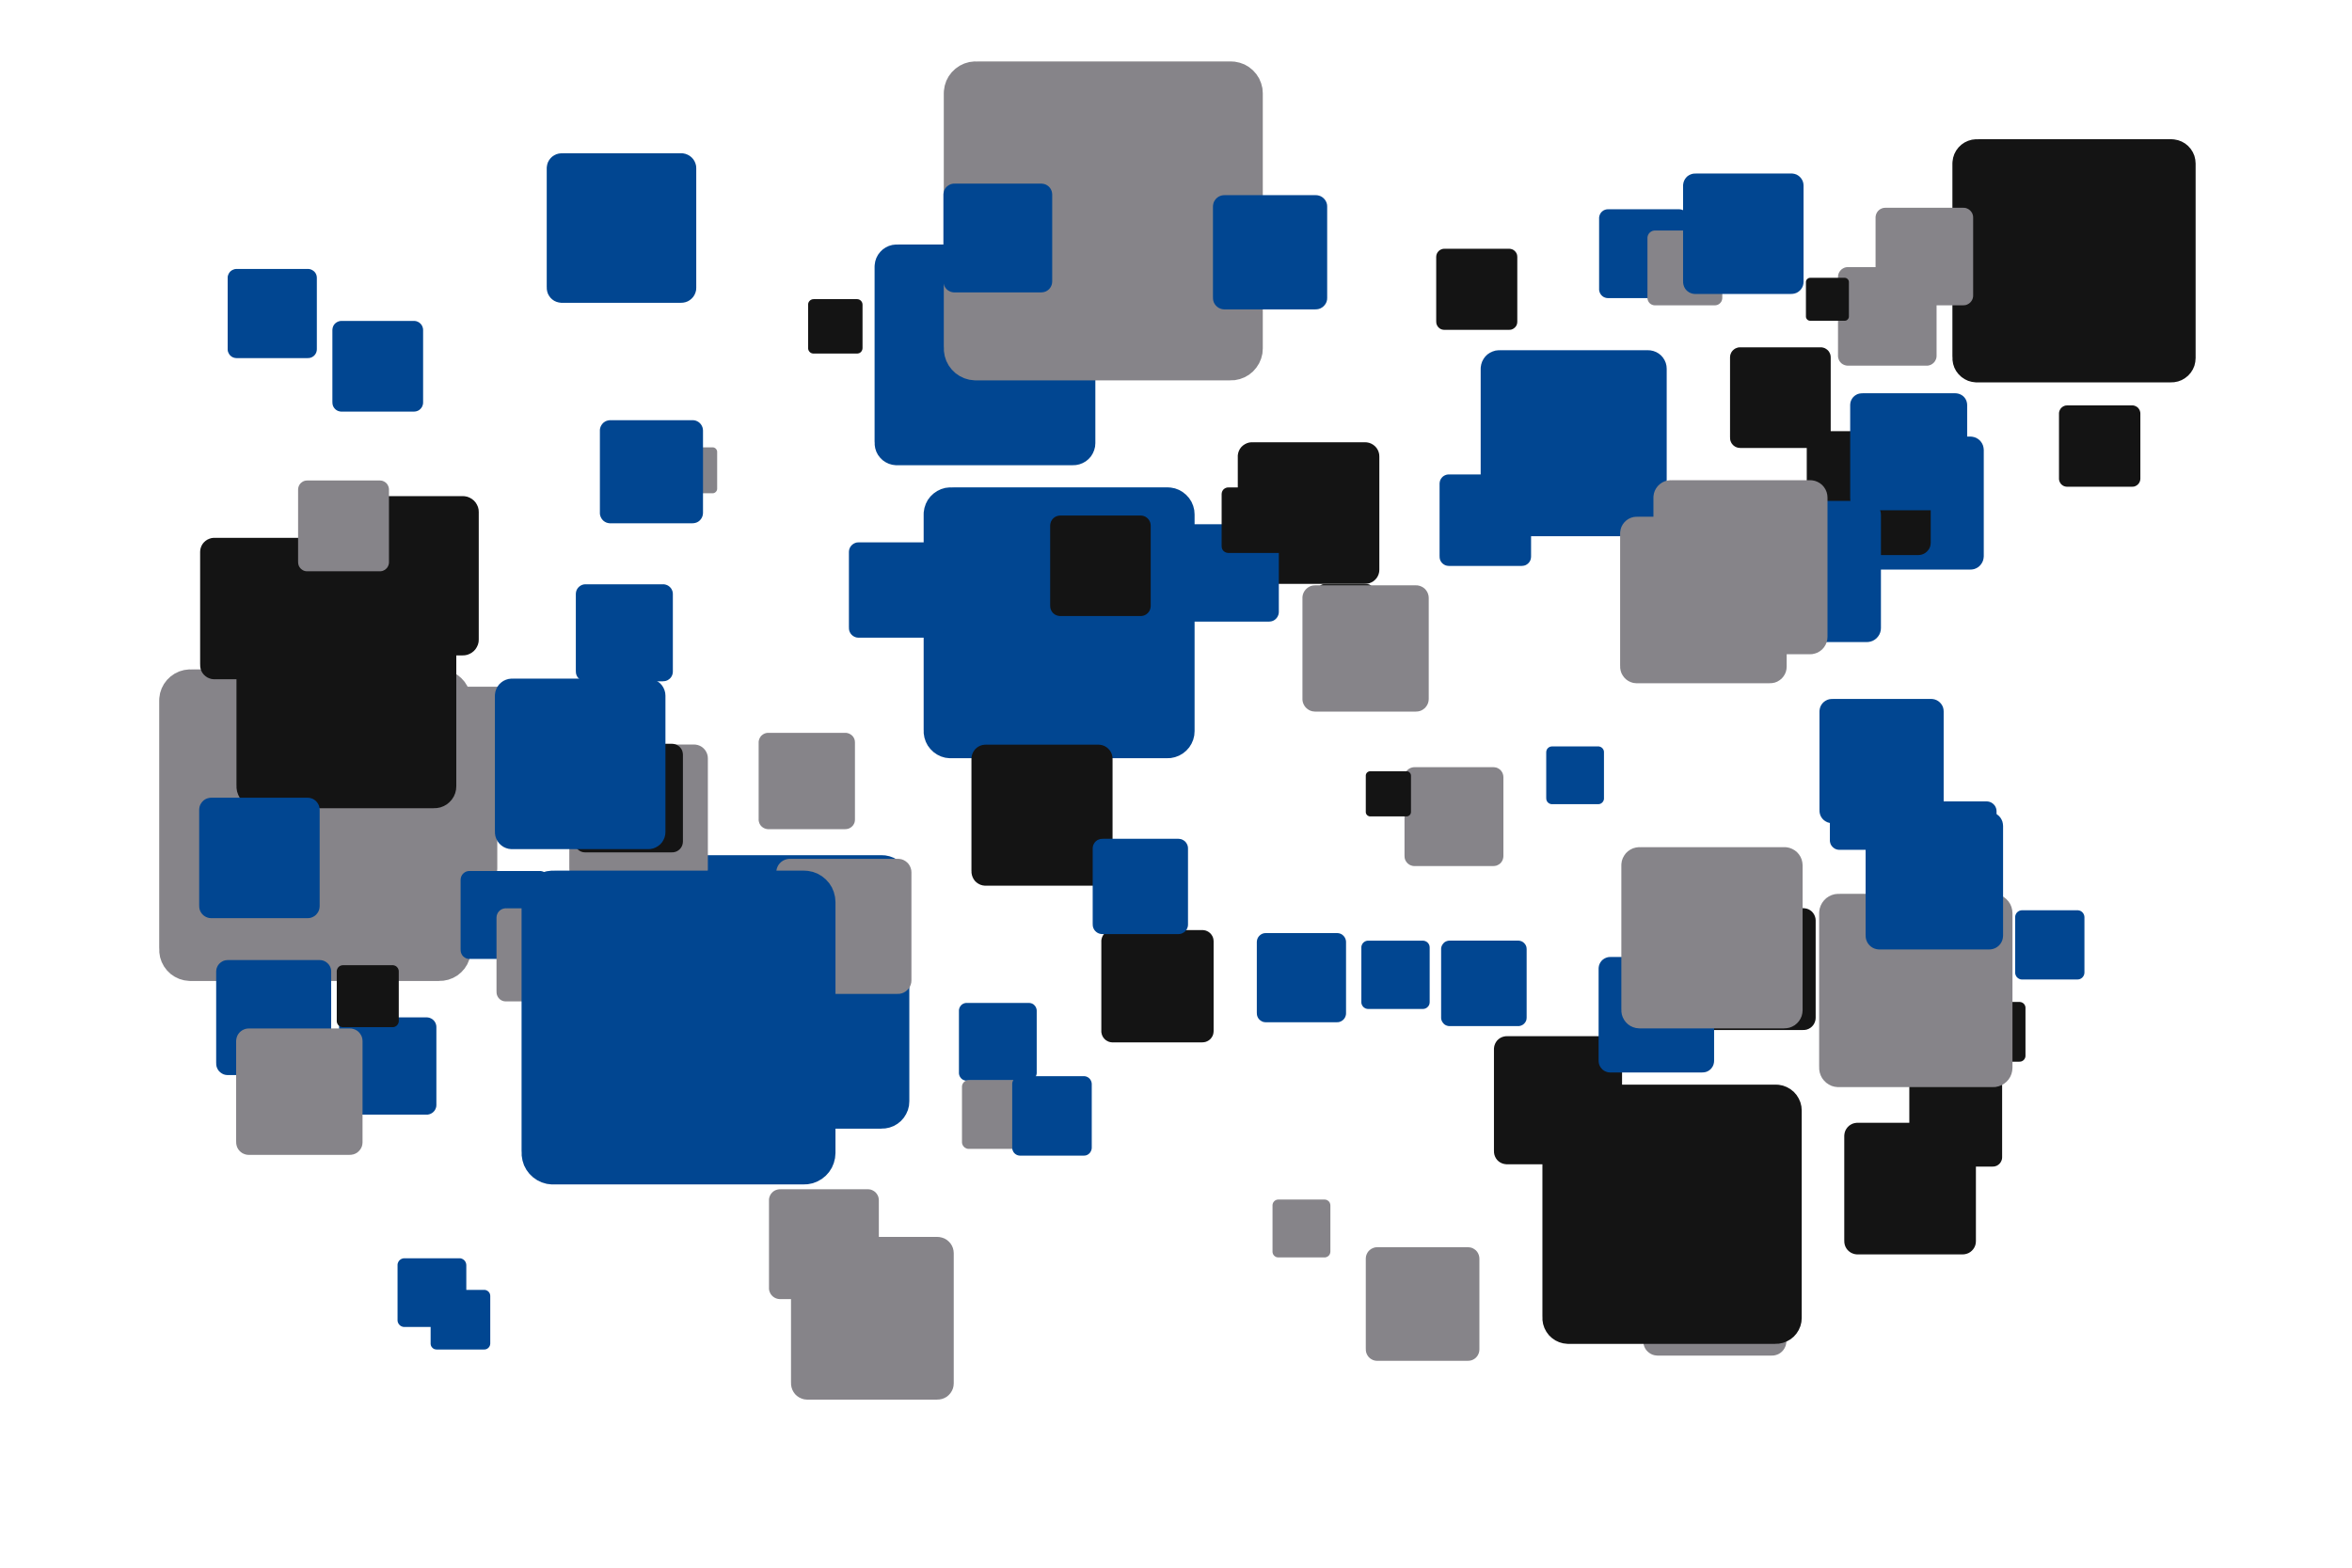 <?xml version='1.0' encoding='UTF-8' ?>
<svg xmlns='http://www.w3.org/2000/svg' xmlns:xlink='http://www.w3.org/1999/xlink' width='425.20pt' height='283.46pt' viewBox='0 0 425.20 283.46'>
<g class='svglite'>
<defs>
  <style type='text/css'><![CDATA[
    .svglite line, .svglite polyline, .svglite polygon, .svglite path, .svglite rect, .svglite circle {
      fill: none;
      stroke: #000000;
      stroke-linecap: round;
      stroke-linejoin: round;
      stroke-miterlimit: 10.00;
    }
    .svglite text {
      white-space: pre;
    }
    .svglite g.glyphgroup path {
      fill: inherit;
      stroke: none;
    }
  ]]></style>
</defs>
<rect width='100%' height='100%' style='stroke: none; fill: none;'/>
<defs>
  <clipPath id='cpMC4wMHw0MjUuMjB8MC4wMHwyODMuNDY='>
    <rect x='0.00' y='0.00' width='425.20' height='283.46' />
  </clipPath>
</defs>
<g clip-path='url(#cpMC4wMHw0MjUuMjB8MC4wMHwyODMuNDY=)'>
<rect x='0.00' y='0.00' width='425.20' height='283.46' style='stroke-width: 0.00; stroke: none;' />
<polygon points='147.07,63.93 154.94,63.93 154.90,63.93 155.06,63.92 155.22,63.89 155.37,63.84 155.50,63.76 155.63,63.66 155.73,63.54 155.81,63.40 155.88,63.26 155.91,63.10 155.93,62.95 155.93,62.95 155.93,55.08 155.93,55.08 155.91,54.92 155.88,54.77 155.81,54.62 155.73,54.49 155.63,54.37 155.50,54.27 155.37,54.19 155.22,54.13 155.06,54.10 154.94,54.09 147.07,54.09 147.19,54.10 147.04,54.10 146.88,54.11 146.73,54.16 146.58,54.23 146.45,54.32 146.34,54.43 146.24,54.55 146.17,54.69 146.12,54.84 146.09,55.00 146.09,55.08 146.09,62.95 146.09,62.87 146.09,63.03 146.12,63.18 146.17,63.33 146.24,63.47 146.34,63.60 146.45,63.71 146.58,63.80 146.73,63.87 146.88,63.91 147.04,63.93 ' style='stroke-width: 0.00; fill: #141414;' />
<polygon points='201.50,105.04 208.75,105.04 208.72,105.03 208.86,105.03 209.01,105.00 209.14,104.95 209.27,104.88 209.38,104.78 209.48,104.67 209.56,104.55 209.61,104.42 209.65,104.27 209.66,104.13 209.66,104.13 209.66,96.87 209.66,96.87 209.65,96.73 209.61,96.59 209.56,96.45 209.48,96.33 209.38,96.22 209.27,96.13 209.14,96.05 209.01,96.00 208.86,95.97 208.75,95.97 201.50,95.97 201.61,95.97 201.46,95.97 201.32,95.98 201.18,96.03 201.04,96.09 200.92,96.17 200.82,96.27 200.73,96.39 200.66,96.52 200.62,96.66 200.59,96.80 200.59,96.87 200.59,104.13 200.59,104.06 200.59,104.20 200.62,104.35 200.66,104.48 200.73,104.61 200.82,104.73 200.92,104.83 201.04,104.91 201.18,104.98 201.32,105.02 201.46,105.03 ' style='stroke-width: 0.00; fill: #868489;' />
<polygon points='255.70,156.60 270.00,156.60 269.93,156.60 270.21,156.58 270.50,156.53 270.76,156.42 271.01,156.28 271.24,156.10 271.43,155.88 271.58,155.64 271.69,155.38 271.76,155.10 271.79,154.81 271.79,154.81 271.79,140.51 271.79,140.51 271.76,140.22 271.69,139.94 271.58,139.68 271.43,139.44 271.24,139.22 271.01,139.04 270.76,138.89 270.50,138.79 270.21,138.74 270.00,138.72 255.70,138.72 255.91,138.74 255.63,138.72 255.34,138.76 255.07,138.84 254.81,138.96 254.57,139.12 254.36,139.32 254.19,139.55 254.05,139.81 253.96,140.08 253.92,140.37 253.91,140.51 253.91,154.81 253.92,154.67 253.92,154.95 253.96,155.24 254.05,155.51 254.19,155.76 254.36,155.99 254.57,156.19 254.81,156.36 255.07,156.48 255.34,156.56 255.63,156.60 ' style='stroke-width: 0.00; fill: #868489;' />
<polygon points='261.11,59.64 272.84,59.64 272.78,59.64 273.01,59.63 273.24,59.59 273.47,59.50 273.67,59.38 273.85,59.23 274.01,59.06 274.14,58.86 274.23,58.64 274.28,58.41 274.30,58.18 274.30,58.18 274.30,46.45 274.30,46.45 274.28,46.21 274.23,45.98 274.14,45.77 274.01,45.57 273.85,45.39 273.67,45.24 273.47,45.12 273.24,45.04 273.01,44.99 272.84,44.98 261.11,44.98 261.28,44.99 261.05,44.98 260.81,45.01 260.59,45.08 260.37,45.18 260.18,45.31 260.01,45.48 259.87,45.66 259.76,45.87 259.68,46.10 259.65,46.33 259.64,46.45 259.64,58.18 259.65,58.06 259.65,58.29 259.68,58.53 259.76,58.75 259.87,58.96 260.01,59.15 260.18,59.31 260.37,59.45 260.59,59.55 260.81,59.61 261.05,59.64 ' style='stroke-width: 0.00; fill: #141414;' />
<polygon points='272.40,210.52 290.92,210.52 290.83,210.52 291.20,210.50 291.57,210.43 291.92,210.30 292.24,210.11 292.53,209.87 292.78,209.60 292.97,209.28 293.12,208.94 293.21,208.58 293.24,208.20 293.24,208.20 293.24,189.68 293.24,189.68 293.21,189.31 293.12,188.94 292.97,188.60 292.78,188.29 292.53,188.01 292.24,187.77 291.92,187.58 291.57,187.45 291.20,187.38 290.92,187.36 272.40,187.36 272.68,187.38 272.30,187.36 271.93,187.41 271.58,187.51 271.24,187.67 270.93,187.88 270.66,188.14 270.44,188.44 270.27,188.77 270.15,189.12 270.09,189.49 270.08,189.68 270.08,208.20 270.09,208.02 270.09,208.39 270.15,208.76 270.27,209.11 270.44,209.44 270.66,209.74 270.93,210.00 271.24,210.21 271.58,210.37 271.93,210.47 272.30,210.52 ' style='stroke-width: 0.00; fill: #141414;' />
<polygon points='226.33,105.57 246.80,105.57 246.70,105.57 247.11,105.55 247.51,105.47 247.90,105.32 248.26,105.12 248.58,104.85 248.85,104.55 249.07,104.20 249.23,103.82 249.33,103.42 249.36,103.01 249.36,103.01 249.36,82.53 249.36,82.53 249.33,82.12 249.23,81.72 249.07,81.34 248.85,80.99 248.58,80.69 248.26,80.43 247.90,80.22 247.51,80.07 247.11,79.99 246.80,79.97 226.33,79.97 226.63,79.99 226.22,79.97 225.81,80.02 225.42,80.14 225.05,80.32 224.71,80.55 224.41,80.83 224.16,81.16 223.97,81.53 223.84,81.92 223.77,82.33 223.77,82.53 223.77,103.01 223.77,102.80 223.77,103.21 223.84,103.62 223.97,104.01 224.16,104.38 224.41,104.71 224.71,104.99 225.05,105.23 225.42,105.40 225.81,105.52 226.22,105.57 ' style='stroke-width: 0.00; fill: #141414;' />
<polygon points='174.76,195.40 186.01,195.40 185.95,195.40 186.18,195.39 186.40,195.35 186.61,195.27 186.81,195.16 186.98,195.01 187.13,194.84 187.25,194.65 187.34,194.44 187.40,194.22 187.42,194.00 187.42,194.00 187.42,182.75 187.42,182.75 187.40,182.53 187.34,182.31 187.25,182.10 187.13,181.91 186.98,181.74 186.81,181.59 186.61,181.48 186.40,181.40 186.18,181.36 186.01,181.35 174.76,181.35 174.93,181.36 174.71,181.35 174.48,181.37 174.26,181.44 174.06,181.53 173.87,181.66 173.71,181.82 173.58,182.00 173.47,182.20 173.40,182.42 173.36,182.64 173.36,182.75 173.36,194.00 173.36,193.89 173.36,194.11 173.40,194.33 173.47,194.55 173.58,194.75 173.71,194.93 173.87,195.09 174.06,195.22 174.26,195.31 174.48,195.38 174.71,195.40 ' style='stroke-width: 0.00; fill: #014691;' />
<polygon points='34.41,177.38 79.49,177.38 79.26,177.37 80.17,177.33 81.05,177.15 81.90,176.83 82.69,176.38 83.39,175.80 83.99,175.13 84.48,174.36 84.83,173.53 85.05,172.65 85.12,171.74 85.12,171.74 85.12,126.67 85.12,126.67 85.05,125.77 84.83,124.89 84.48,124.05 83.99,123.28 83.39,122.61 82.69,122.03 81.90,121.58 81.05,121.26 80.17,121.08 79.49,121.04 34.41,121.04 35.09,121.08 34.19,121.04 33.29,121.15 32.42,121.40 31.60,121.79 30.85,122.31 30.20,122.93 29.65,123.66 29.23,124.46 28.94,125.32 28.80,126.22 28.78,126.67 28.78,171.74 28.80,171.29 28.80,172.19 28.94,173.09 29.23,173.95 29.65,174.75 30.20,175.48 30.85,176.11 31.60,176.62 32.42,177.01 33.29,177.26 34.19,177.37 ' style='stroke-width: 0.00; fill: #868489;' />
<polygon points='79.91,137.65 90.69,137.65 90.63,137.65 90.85,137.64 91.06,137.60 91.27,137.52 91.45,137.41 91.62,137.27 91.77,137.11 91.88,136.93 91.97,136.73 92.02,136.52 92.04,136.30 92.04,136.30 92.04,125.52 92.04,125.52 92.02,125.30 91.97,125.09 91.88,124.89 91.77,124.71 91.62,124.54 91.45,124.41 91.27,124.30 91.06,124.22 90.85,124.18 90.69,124.17 79.91,124.17 80.07,124.18 79.85,124.17 79.64,124.20 79.43,124.26 79.23,124.35 79.05,124.47 78.90,124.62 78.77,124.80 78.66,124.99 78.60,125.19 78.56,125.41 78.56,125.52 78.56,136.30 78.56,136.19 78.56,136.41 78.60,136.62 78.66,136.83 78.77,137.02 78.90,137.20 79.05,137.35 79.23,137.47 79.43,137.56 79.64,137.62 79.85,137.65 ' style='stroke-width: 0.00; fill: #868489;' />
<polygon points='145.94,253.08 169.48,253.08 169.36,253.07 169.83,253.05 170.29,252.96 170.74,252.79 171.15,252.56 171.51,252.26 171.83,251.90 172.08,251.50 172.27,251.07 172.38,250.61 172.42,250.13 172.42,250.13 172.42,226.60 172.42,226.60 172.38,226.13 172.27,225.67 172.08,225.23 171.83,224.83 171.51,224.48 171.15,224.18 170.74,223.94 170.29,223.78 169.83,223.68 169.48,223.66 145.94,223.66 146.30,223.68 145.82,223.66 145.35,223.72 144.90,223.85 144.47,224.05 144.08,224.32 143.74,224.65 143.46,225.03 143.24,225.45 143.09,225.90 143.01,226.36 143.00,226.60 143.00,250.13 143.01,249.90 143.01,250.37 143.09,250.84 143.24,251.29 143.46,251.71 143.74,252.09 144.08,252.41 144.47,252.68 144.90,252.88 145.35,253.02 145.82,253.07 ' style='stroke-width: 0.00; fill: #868489;' />
<polygon points='373.70,88.01 385.47,88.01 385.41,88.01 385.65,88.00 385.88,87.96 386.10,87.87 386.30,87.75 386.49,87.60 386.64,87.43 386.77,87.23 386.86,87.01 386.92,86.78 386.94,86.54 386.94,86.54 386.94,74.77 386.94,74.77 386.92,74.54 386.86,74.31 386.77,74.09 386.64,73.89 386.49,73.71 386.30,73.56 386.10,73.45 385.88,73.36 385.65,73.31 385.47,73.30 373.70,73.30 373.88,73.31 373.64,73.31 373.41,73.33 373.18,73.40 372.97,73.50 372.77,73.64 372.60,73.80 372.46,73.99 372.35,74.20 372.27,74.42 372.23,74.66 372.23,74.77 372.23,86.54 372.23,86.42 372.23,86.66 372.27,86.89 372.35,87.12 372.46,87.33 372.60,87.52 372.77,87.68 372.97,87.82 373.18,87.92 373.41,87.98 373.64,88.01 ' style='stroke-width: 0.00; fill: #141414;' />
<polygon points='55.23,139.63 70.01,139.63 69.93,139.63 70.23,139.61 70.52,139.55 70.80,139.45 71.06,139.30 71.29,139.11 71.48,138.89 71.64,138.64 71.76,138.37 71.83,138.08 71.85,137.78 71.85,137.78 71.85,123.01 71.85,123.01 71.83,122.71 71.76,122.42 71.64,122.15 71.48,121.90 71.29,121.68 71.06,121.49 70.80,121.34 70.52,121.23 70.23,121.17 70.01,121.16 55.23,121.16 55.46,121.17 55.16,121.16 54.86,121.20 54.58,121.28 54.31,121.41 54.07,121.58 53.85,121.78 53.67,122.02 53.53,122.28 53.44,122.56 53.39,122.86 53.39,123.01 53.39,137.78 53.39,137.63 53.39,137.93 53.44,138.22 53.53,138.50 53.67,138.77 53.85,139.01 54.07,139.21 54.31,139.38 54.58,139.51 54.86,139.59 55.16,139.63 ' style='stroke-width: 0.00; fill: #141414;' />
<polygon points='105.86,123.19 119.89,123.19 119.81,123.18 120.10,123.17 120.37,123.12 120.64,123.02 120.88,122.87 121.10,122.70 121.29,122.49 121.44,122.25 121.55,121.99 121.62,121.71 121.64,121.43 121.64,121.43 121.64,107.40 121.64,107.40 121.62,107.12 121.55,106.85 121.44,106.59 121.29,106.35 121.10,106.14 120.88,105.96 120.64,105.82 120.37,105.72 120.10,105.66 119.89,105.65 105.86,105.65 106.07,105.66 105.78,105.65 105.50,105.68 105.23,105.76 104.98,105.88 104.75,106.04 104.54,106.24 104.37,106.46 104.24,106.71 104.15,106.98 104.11,107.26 104.10,107.40 104.10,121.43 104.11,121.29 104.11,121.57 104.15,121.85 104.24,122.12 104.37,122.37 104.54,122.59 104.75,122.79 104.98,122.95 105.23,123.07 105.50,123.15 105.78,123.18 ' style='stroke-width: 0.00; fill: #014691;' />
<polygon points='357.36,69.14 392.53,69.14 392.36,69.14 393.06,69.11 393.76,68.97 394.42,68.72 395.03,68.36 395.58,67.92 396.05,67.39 396.43,66.79 396.71,66.14 396.87,65.45 396.93,64.75 396.93,64.75 396.93,29.57 396.93,29.57 396.87,28.86 396.71,28.18 396.43,27.53 396.05,26.93 395.58,26.40 395.03,25.95 394.42,25.60 393.76,25.35 393.06,25.21 392.53,25.17 357.36,25.17 357.89,25.21 357.18,25.18 356.48,25.26 355.80,25.46 355.16,25.76 354.58,26.16 354.07,26.65 353.64,27.22 353.31,27.85 353.09,28.52 352.98,29.22 352.96,29.57 352.96,64.75 352.98,64.39 352.98,65.10 353.09,65.80 353.31,66.47 353.64,67.10 354.07,67.66 354.58,68.15 355.16,68.55 355.80,68.86 356.48,69.05 357.18,69.14 ' style='stroke-width: 0.00; fill: #141414;' />
<polygon points='78.92,244.02 87.55,244.02 87.50,244.01 87.68,244.01 87.85,243.97 88.01,243.91 88.16,243.82 88.29,243.71 88.41,243.58 88.50,243.44 88.57,243.28 88.61,243.11 88.63,242.94 88.63,242.94 88.63,234.31 88.63,234.31 88.61,234.14 88.57,233.97 88.50,233.81 88.41,233.67 88.29,233.54 88.16,233.43 88.01,233.34 87.85,233.28 87.68,233.24 87.55,233.24 78.92,233.24 79.05,233.24 78.88,233.24 78.71,233.26 78.54,233.31 78.38,233.38 78.24,233.48 78.12,233.60 78.01,233.74 77.93,233.89 77.88,234.06 77.85,234.23 77.85,234.31 77.85,242.94 77.85,242.85 77.85,243.02 77.88,243.20 77.93,243.36 78.01,243.51 78.12,243.65 78.24,243.77 78.38,243.87 78.54,243.95 78.71,243.99 78.88,244.01 ' style='stroke-width: 0.00; fill: #014691;' />
<polygon points='365.56,177.11 375.57,177.11 375.52,177.11 375.72,177.10 375.92,177.06 376.11,176.99 376.28,176.89 376.44,176.76 376.57,176.61 376.68,176.44 376.76,176.26 376.81,176.06 376.83,175.86 376.83,175.86 376.83,165.84 376.83,165.84 376.81,165.64 376.76,165.45 376.68,165.26 376.57,165.09 376.44,164.94 376.28,164.81 376.11,164.71 375.92,164.64 375.72,164.60 375.57,164.59 365.56,164.59 365.71,164.60 365.51,164.59 365.31,164.62 365.11,164.67 364.93,164.76 364.77,164.87 364.62,165.01 364.50,165.17 364.41,165.35 364.34,165.54 364.31,165.74 364.31,165.84 364.31,175.86 364.31,175.76 364.31,175.96 364.34,176.16 364.41,176.35 364.50,176.53 364.62,176.69 364.77,176.83 364.93,176.94 365.11,177.03 365.31,177.09 365.51,177.11 ' style='stroke-width: 0.00; fill: #014691;' />
<polygon points='143.94,175.31 151.90,175.31 151.86,175.31 152.02,175.30 152.17,175.27 152.32,175.21 152.46,175.13 152.59,175.03 152.69,174.91 152.78,174.78 152.84,174.63 152.88,174.48 152.89,174.32 152.89,174.32 152.89,166.36 152.89,166.36 152.88,166.20 152.84,166.04 152.78,165.90 152.69,165.76 152.59,165.64 152.46,165.54 152.32,165.46 152.17,165.40 152.02,165.37 151.90,165.36 143.94,165.36 144.06,165.37 143.90,165.36 143.74,165.38 143.59,165.43 143.44,165.50 143.31,165.59 143.19,165.70 143.10,165.83 143.02,165.97 142.97,166.12 142.95,166.28 142.94,166.36 142.94,174.32 142.95,174.24 142.95,174.40 142.97,174.55 143.02,174.71 143.10,174.85 143.19,174.98 143.31,175.09 143.44,175.18 143.59,175.25 143.74,175.29 143.90,175.31 ' style='stroke-width: 0.00; fill: #868489;' />
<polygon points='247.34,182.44 257.22,182.44 257.17,182.44 257.37,182.43 257.57,182.39 257.75,182.32 257.93,182.22 258.08,182.09 258.21,181.95 258.32,181.78 258.40,181.60 258.44,181.40 258.46,181.20 258.46,181.20 258.46,171.32 258.46,171.32 258.44,171.12 258.40,170.93 258.32,170.75 258.21,170.58 258.08,170.43 257.93,170.31 257.75,170.21 257.57,170.14 257.37,170.10 257.22,170.09 247.34,170.09 247.49,170.10 247.29,170.09 247.10,170.11 246.90,170.17 246.73,170.25 246.56,170.37 246.42,170.50 246.30,170.66 246.21,170.84 246.14,171.03 246.11,171.22 246.11,171.32 246.11,181.20 246.11,181.10 246.11,181.30 246.14,181.50 246.21,181.69 246.30,181.86 246.42,182.02 246.56,182.16 246.73,182.27 246.90,182.36 247.10,182.41 247.29,182.44 ' style='stroke-width: 0.00; fill: #014691;' />
<polygon points='336.98,102.99 356.22,102.99 356.12,102.99 356.51,102.97 356.89,102.90 357.25,102.76 357.59,102.57 357.89,102.32 358.14,102.03 358.35,101.70 358.50,101.35 358.59,100.97 358.63,100.59 358.63,100.59 358.63,81.35 358.63,81.35 358.59,80.96 358.50,80.58 358.35,80.23 358.14,79.90 357.89,79.61 357.59,79.37 357.25,79.17 356.89,79.04 356.51,78.96 356.22,78.94 336.98,78.94 337.27,78.96 336.88,78.94 336.50,78.99 336.13,79.10 335.78,79.26 335.46,79.48 335.18,79.75 334.95,80.06 334.77,80.40 334.64,80.77 334.58,81.15 334.57,81.35 334.57,100.59 334.58,100.39 334.58,100.78 334.64,101.16 334.77,101.53 334.95,101.87 335.18,102.18 335.46,102.45 335.78,102.67 336.13,102.84 336.50,102.94 336.88,102.99 ' style='stroke-width: 0.00; fill: #014691;' />
<polygon points='271.04,96.96 297.95,96.96 297.81,96.96 298.35,96.94 298.88,96.83 299.39,96.64 299.86,96.36 300.28,96.02 300.64,95.62 300.93,95.16 301.14,94.66 301.27,94.14 301.31,93.60 301.31,93.60 301.31,66.69 301.31,66.69 301.27,66.15 301.14,65.62 300.93,65.13 300.64,64.67 300.28,64.26 299.86,63.92 299.39,63.65 298.88,63.46 298.35,63.35 297.95,63.33 271.04,63.33 271.45,63.35 270.91,63.33 270.37,63.39 269.85,63.55 269.36,63.78 268.91,64.08 268.52,64.46 268.20,64.89 267.95,65.37 267.78,65.88 267.69,66.42 267.68,66.69 267.68,93.60 267.69,93.33 267.69,93.87 267.78,94.40 267.95,94.91 268.20,95.39 268.52,95.83 268.91,96.20 269.36,96.51 269.85,96.74 270.37,96.89 270.91,96.96 ' style='stroke-width: 0.00; fill: #014691;' />
<polygon points='290.70,53.90 303.55,53.90 303.48,53.90 303.74,53.89 304.00,53.84 304.24,53.75 304.46,53.62 304.66,53.45 304.83,53.26 304.97,53.04 305.07,52.80 305.13,52.55 305.16,52.30 305.16,52.30 305.16,39.44 305.16,39.44 305.13,39.19 305.07,38.93 304.97,38.70 304.83,38.48 304.66,38.28 304.46,38.12 304.24,37.99 304.00,37.90 303.74,37.85 303.55,37.84 290.70,37.84 290.89,37.85 290.63,37.84 290.37,37.87 290.13,37.94 289.89,38.05 289.68,38.20 289.49,38.38 289.34,38.58 289.22,38.81 289.14,39.06 289.09,39.31 289.09,39.44 289.09,52.30 289.09,52.17 289.09,52.43 289.14,52.68 289.22,52.93 289.34,53.15 289.49,53.36 289.68,53.54 289.89,53.69 290.13,53.80 290.37,53.87 290.63,53.90 ' style='stroke-width: 0.00; fill: #014691;' />
<polygon points='239.33,115.47 247.20,115.47 247.16,115.47 247.32,115.46 247.47,115.43 247.62,115.37 247.76,115.29 247.88,115.19 247.98,115.08 248.07,114.94 248.13,114.80 248.17,114.64 248.18,114.48 248.18,114.48 248.18,106.62 248.18,106.62 248.17,106.46 248.13,106.31 248.07,106.16 247.98,106.03 247.88,105.91 247.76,105.81 247.62,105.73 247.47,105.67 247.32,105.64 247.20,105.63 239.33,105.63 239.45,105.64 239.29,105.63 239.13,105.65 238.98,105.70 238.84,105.77 238.71,105.86 238.59,105.97 238.50,106.09 238.43,106.23 238.38,106.38 238.35,106.54 238.35,106.62 238.35,114.48 238.35,114.41 238.35,114.56 238.38,114.72 238.43,114.87 238.50,115.01 238.59,115.14 238.71,115.25 238.84,115.34 238.98,115.40 239.13,115.45 239.29,115.47 ' style='stroke-width: 0.00; fill: #141414;' />
<polygon points='138.89,149.93 152.82,149.93 152.75,149.93 153.03,149.91 153.31,149.86 153.57,149.76 153.81,149.62 154.03,149.44 154.22,149.23 154.37,148.99 154.48,148.74 154.54,148.46 154.56,148.18 154.56,148.18 154.56,134.25 154.56,134.25 154.54,133.97 154.48,133.70 154.37,133.44 154.22,133.20 154.03,132.99 153.81,132.82 153.57,132.68 153.31,132.58 153.03,132.52 152.82,132.51 138.89,132.51 139.10,132.52 138.82,132.51 138.54,132.54 138.27,132.62 138.02,132.74 137.79,132.90 137.58,133.09 137.42,133.32 137.29,133.57 137.20,133.83 137.15,134.11 137.15,134.25 137.15,148.18 137.15,148.04 137.15,148.32 137.20,148.60 137.29,148.87 137.42,149.12 137.58,149.34 137.79,149.53 138.02,149.69 138.27,149.81 138.54,149.89 138.82,149.93 ' style='stroke-width: 0.00; fill: #868489;' />
<polygon points='331.18,148.83 349.14,148.83 349.05,148.83 349.41,148.82 349.76,148.75 350.10,148.62 350.41,148.44 350.69,148.21 350.93,147.94 351.13,147.63 351.27,147.30 351.35,146.95 351.38,146.59 351.38,146.59 351.38,128.63 351.38,128.63 351.35,128.27 351.27,127.92 351.13,127.59 350.93,127.28 350.69,127.01 350.41,126.78 350.10,126.60 349.76,126.47 349.41,126.40 349.14,126.38 331.18,126.38 331.45,126.40 331.09,126.39 330.73,126.43 330.38,126.53 330.06,126.69 329.76,126.89 329.50,127.14 329.28,127.43 329.11,127.75 329.00,128.09 328.94,128.45 328.93,128.63 328.93,146.59 328.94,146.41 328.94,146.77 329.00,147.13 329.11,147.47 329.28,147.79 329.50,148.08 329.76,148.33 330.06,148.53 330.38,148.69 330.73,148.79 331.09,148.83 ' style='stroke-width: 0.00; fill: #014691;' />
<polygon points='340.83,55.21 354.94,55.21 354.87,55.20 355.16,55.19 355.44,55.14 355.70,55.03 355.95,54.89 356.17,54.71 356.35,54.50 356.51,54.26 356.62,54.00 356.69,53.72 356.71,53.44 356.71,53.44 356.71,39.33 356.71,39.33 356.69,39.05 356.62,38.77 356.51,38.51 356.35,38.27 356.17,38.06 355.95,37.88 355.70,37.74 355.44,37.63 355.16,37.58 354.94,37.57 340.83,37.57 341.04,37.58 340.76,37.57 340.48,37.60 340.21,37.68 339.95,37.80 339.72,37.96 339.51,38.16 339.34,38.39 339.21,38.64 339.12,38.91 339.07,39.19 339.07,39.33 339.07,53.44 339.07,53.30 339.07,53.58 339.12,53.86 339.21,54.13 339.34,54.38 339.51,54.61 339.72,54.81 339.95,54.97 340.21,55.09 340.48,55.17 340.76,55.20 ' style='stroke-width: 0.00; fill: #868489;' />
<polygon points='122.18,89.19 128.82,89.19 128.79,89.19 128.92,89.19 129.05,89.16 129.18,89.11 129.29,89.04 129.39,88.96 129.48,88.86 129.55,88.75 129.61,88.62 129.64,88.49 129.65,88.36 129.65,88.36 129.65,81.72 129.65,81.72 129.64,81.58 129.61,81.45 129.55,81.33 129.48,81.22 129.39,81.12 129.29,81.03 129.18,80.97 129.05,80.92 128.92,80.89 128.82,80.89 122.18,80.89 122.28,80.89 122.14,80.89 122.01,80.90 121.88,80.94 121.76,81.00 121.65,81.07 121.55,81.17 121.47,81.27 121.41,81.39 121.37,81.52 121.35,81.65 121.35,81.72 121.35,88.36 121.35,88.29 121.35,88.43 121.37,88.56 121.41,88.69 121.47,88.80 121.55,88.91 121.65,89.00 121.76,89.08 121.88,89.14 122.01,89.17 122.14,89.19 ' style='stroke-width: 0.00; fill: #868489;' />
<polygon points='110.31,94.62 125.22,94.62 125.15,94.62 125.45,94.60 125.74,94.54 126.02,94.44 126.28,94.29 126.51,94.10 126.71,93.87 126.87,93.62 126.99,93.34 127.06,93.05 127.09,92.75 127.09,92.75 127.09,77.84 127.09,77.84 127.06,77.54 126.99,77.25 126.87,76.98 126.71,76.72 126.51,76.50 126.28,76.31 126.02,76.16 125.74,76.05 125.45,75.99 125.22,75.98 110.31,75.98 110.54,75.99 110.24,75.98 109.94,76.02 109.65,76.10 109.38,76.23 109.13,76.40 108.92,76.61 108.74,76.85 108.60,77.11 108.50,77.40 108.45,77.69 108.45,77.84 108.45,92.75 108.45,92.60 108.45,92.90 108.50,93.20 108.60,93.48 108.74,93.75 108.92,93.99 109.13,94.20 109.38,94.37 109.65,94.50 109.94,94.58 110.24,94.62 ' style='stroke-width: 0.00; fill: #014691;' />
<polygon points='162.11,84.12 194.03,84.12 193.87,84.12 194.51,84.09 195.14,83.96 195.74,83.73 196.30,83.41 196.79,83.01 197.22,82.53 197.56,81.98 197.81,81.39 197.97,80.77 198.02,80.13 198.02,80.13 198.02,48.20 198.02,48.20 197.97,47.56 197.81,46.94 197.56,46.35 197.22,45.81 196.79,45.33 196.30,44.92 195.74,44.60 195.14,44.37 194.51,44.24 194.03,44.21 162.11,44.21 162.59,44.24 161.94,44.22 161.31,44.29 160.69,44.47 160.11,44.75 159.58,45.11 159.12,45.56 158.73,46.07 158.43,46.64 158.23,47.25 158.13,47.88 158.11,48.20 158.11,80.13 158.13,79.81 158.13,80.45 158.23,81.08 158.43,81.69 158.73,82.26 159.12,82.77 159.58,83.22 160.11,83.58 160.69,83.86 161.31,84.04 161.94,84.12 ' style='stroke-width: 0.00; fill: #014691;' />
<polygon points='119.89,204.08 159.45,204.08 159.25,204.07 160.04,204.04 160.82,203.88 161.57,203.60 162.26,203.20 162.87,202.70 163.40,202.10 163.82,201.43 164.14,200.70 164.33,199.93 164.39,199.13 164.39,199.13 164.39,159.58 164.39,159.58 164.33,158.79 164.14,158.01 163.82,157.28 163.40,156.61 162.87,156.01 162.26,155.51 161.57,155.11 160.82,154.83 160.04,154.67 159.45,154.64 119.89,154.64 120.49,154.67 119.70,154.64 118.91,154.74 118.14,154.96 117.42,155.30 116.77,155.75 116.19,156.30 115.72,156.94 115.35,157.64 115.09,158.40 114.97,159.18 114.95,159.58 114.95,199.13 114.97,198.73 114.97,199.53 115.09,200.32 115.35,201.07 115.72,201.77 116.19,202.41 116.77,202.96 117.42,203.41 118.14,203.75 118.91,203.98 119.70,204.07 ' style='stroke-width: 0.00; fill: #014691;' />
<polygon points='262.07,185.54 274.45,185.54 274.39,185.54 274.63,185.53 274.88,185.48 275.11,185.39 275.33,185.27 275.52,185.11 275.68,184.93 275.82,184.72 275.92,184.49 275.97,184.25 275.99,184.00 275.99,184.00 275.99,171.62 275.99,171.62 275.97,171.37 275.92,171.13 275.82,170.90 275.68,170.69 275.52,170.51 275.33,170.35 275.11,170.22 274.88,170.14 274.63,170.09 274.45,170.08 262.07,170.08 262.26,170.09 262.01,170.08 261.76,170.11 261.52,170.18 261.30,170.28 261.09,170.42 260.92,170.60 260.77,170.80 260.65,171.02 260.57,171.25 260.53,171.50 260.53,171.62 260.53,184.00 260.53,183.87 260.53,184.12 260.57,184.37 260.65,184.60 260.77,184.82 260.92,185.02 261.09,185.20 261.30,185.34 261.52,185.44 261.76,185.51 262.01,185.54 ' style='stroke-width: 0.00; fill: #014691;' />
<polygon points='308.41,186.25 326.03,186.25 325.94,186.24 326.30,186.23 326.65,186.16 326.98,186.03 327.28,185.86 327.56,185.63 327.79,185.37 327.98,185.07 328.12,184.74 328.21,184.40 328.24,184.04 328.24,184.04 328.24,166.42 328.24,166.42 328.21,166.07 328.12,165.73 327.98,165.40 327.79,165.10 327.56,164.83 327.28,164.61 326.98,164.43 326.65,164.31 326.30,164.24 326.03,164.22 308.41,164.22 308.68,164.24 308.32,164.22 307.97,164.26 307.63,164.36 307.31,164.52 307.02,164.72 306.76,164.96 306.55,165.25 306.39,165.56 306.27,165.90 306.22,166.25 306.21,166.42 306.21,184.04 306.22,183.87 306.22,184.22 306.27,184.57 306.39,184.91 306.55,185.22 306.76,185.50 307.02,185.75 307.31,185.95 307.63,186.10 307.97,186.20 308.32,186.24 ' style='stroke-width: 0.00; fill: #141414;' />
<polygon points='215.35,112.40 229.43,112.40 229.36,112.40 229.65,112.38 229.92,112.33 230.19,112.23 230.43,112.09 230.65,111.91 230.84,111.69 230.99,111.45 231.10,111.19 231.17,110.92 231.19,110.64 231.19,110.64 231.19,96.55 231.19,96.55 231.17,96.27 231.10,95.99 230.99,95.73 230.84,95.49 230.65,95.28 230.43,95.10 230.19,94.96 229.92,94.86 229.65,94.80 229.43,94.79 215.35,94.79 215.56,94.80 215.28,94.79 215.00,94.83 214.72,94.90 214.47,95.03 214.23,95.19 214.03,95.38 213.86,95.61 213.73,95.86 213.64,96.13 213.59,96.41 213.59,96.55 213.59,110.64 213.59,110.49 213.59,110.78 213.64,111.06 213.73,111.33 213.86,111.58 214.03,111.80 214.23,112.00 214.47,112.16 214.72,112.28 215.00,112.36 215.28,112.40 ' style='stroke-width: 0.00; fill: #014691;' />
<polygon points='176.39,68.78 222.52,68.78 222.29,68.77 223.22,68.74 224.13,68.55 225.00,68.22 225.80,67.76 226.52,67.17 227.13,66.47 227.63,65.69 227.99,64.84 228.22,63.94 228.29,63.01 228.29,63.01 228.29,16.87 228.29,16.87 228.22,15.95 227.99,15.05 227.63,14.19 227.13,13.41 226.52,12.72 225.80,12.13 225.00,11.66 224.13,11.34 223.22,11.15 222.52,11.11 176.39,11.11 177.08,11.15 176.16,11.11 175.23,11.22 174.34,11.48 173.50,11.88 172.74,12.41 172.07,13.05 171.51,13.79 171.08,14.61 170.79,15.49 170.64,16.41 170.62,16.87 170.62,63.01 170.64,62.55 170.64,63.47 170.79,64.39 171.08,65.27 171.51,66.09 172.07,66.83 172.74,67.48 173.50,68.00 174.34,68.40 175.23,68.66 176.16,68.77 ' style='stroke-width: 0.00; fill: #868489;' />
<polygon points='38.73,122.82 59.19,122.82 59.09,122.82 59.50,122.80 59.90,122.72 60.29,122.57 60.64,122.37 60.96,122.11 61.23,121.80 61.45,121.45 61.61,121.07 61.71,120.67 61.75,120.26 61.75,120.26 61.75,99.81 61.75,99.81 61.71,99.40 61.61,99.00 61.45,98.62 61.23,98.27 60.96,97.96 60.64,97.70 60.29,97.50 59.90,97.35 59.50,97.27 59.19,97.25 38.73,97.25 39.04,97.27 38.63,97.25 38.22,97.30 37.83,97.42 37.46,97.59 37.12,97.83 36.82,98.11 36.57,98.44 36.38,98.81 36.25,99.20 36.19,99.60 36.18,99.81 36.18,120.26 36.19,120.06 36.19,120.47 36.25,120.88 36.38,121.27 36.57,121.63 36.82,121.96 37.12,122.24 37.46,122.48 37.83,122.65 38.22,122.77 38.63,122.82 ' style='stroke-width: 0.00; fill: #141414;' />
<polygon points='61.73,74.43 74.85,74.43 74.78,74.43 75.05,74.41 75.30,74.36 75.55,74.27 75.78,74.14 75.98,73.97 76.16,73.77 76.30,73.55 76.40,73.31 76.47,73.05 76.49,72.79 76.49,72.79 76.49,59.67 76.49,59.67 76.47,59.41 76.40,59.15 76.30,58.91 76.16,58.68 75.98,58.49 75.78,58.32 75.55,58.19 75.30,58.09 75.05,58.04 74.85,58.03 61.73,58.03 61.93,58.04 61.66,58.03 61.40,58.06 61.15,58.14 60.91,58.25 60.69,58.40 60.50,58.58 60.34,58.79 60.22,59.03 60.14,59.28 60.10,59.54 60.09,59.67 60.09,72.79 60.10,72.65 60.10,72.92 60.14,73.18 60.22,73.43 60.34,73.66 60.50,73.87 60.69,74.06 60.91,74.21 61.15,74.32 61.40,74.39 61.66,74.43 ' style='stroke-width: 0.00; fill: #014691;' />
<polygon points='299.66,245.12 320.35,245.12 320.25,245.11 320.67,245.10 321.07,245.01 321.46,244.87 321.82,244.66 322.15,244.39 322.42,244.08 322.64,243.73 322.81,243.35 322.91,242.94 322.94,242.53 322.94,242.53 322.94,221.84 322.94,221.84 322.91,221.42 322.81,221.02 322.64,220.64 322.42,220.28 322.15,219.97 321.82,219.71 321.46,219.50 321.07,219.35 320.67,219.27 320.35,219.25 299.66,219.25 299.97,219.27 299.56,219.25 299.14,219.30 298.74,219.42 298.37,219.60 298.03,219.83 297.72,220.12 297.47,220.45 297.28,220.82 297.15,221.22 297.08,221.63 297.07,221.84 297.07,242.53 297.08,242.32 297.08,242.74 297.15,243.15 297.28,243.54 297.47,243.91 297.72,244.24 298.03,244.53 298.37,244.77 298.74,244.95 299.14,245.06 299.56,245.11 ' style='stroke-width: 0.00; fill: #868489;' />
<polygon points='248.96,246.06 265.39,246.06 265.31,246.06 265.64,246.04 265.97,245.98 266.28,245.86 266.56,245.70 266.82,245.49 267.04,245.24 267.21,244.96 267.34,244.66 267.42,244.34 267.45,244.01 267.45,244.01 267.45,227.58 267.45,227.58 267.42,227.25 267.34,226.93 267.21,226.62 267.04,226.34 266.82,226.09 266.56,225.89 266.28,225.72 265.97,225.60 265.64,225.54 265.39,225.52 248.96,225.52 249.21,225.54 248.88,225.52 248.55,225.56 248.24,225.66 247.94,225.80 247.67,225.99 247.43,226.21 247.23,226.48 247.08,226.77 246.97,227.08 246.92,227.41 246.91,227.58 246.91,244.01 246.92,243.84 246.92,244.17 246.97,244.50 247.08,244.81 247.23,245.10 247.43,245.37 247.67,245.60 247.94,245.78 248.24,245.93 248.55,246.02 248.88,246.06 ' style='stroke-width: 0.00; fill: #868489;' />
<polygon points='237.74,128.67 256.00,128.67 255.91,128.66 256.28,128.65 256.64,128.58 256.98,128.45 257.30,128.26 257.59,128.03 257.83,127.75 258.03,127.44 258.17,127.11 258.26,126.75 258.29,126.38 258.29,126.38 258.29,108.12 258.29,108.12 258.26,107.75 258.17,107.40 258.03,107.06 257.83,106.75 257.59,106.47 257.30,106.24 256.98,106.06 256.64,105.93 256.28,105.85 256.00,105.84 237.74,105.84 238.01,105.85 237.65,105.84 237.28,105.88 236.93,105.98 236.60,106.14 236.30,106.35 236.03,106.61 235.81,106.90 235.64,107.22 235.52,107.57 235.46,107.94 235.46,108.12 235.46,126.38 235.46,126.20 235.46,126.57 235.52,126.93 235.64,127.28 235.81,127.60 236.03,127.90 236.30,128.15 236.60,128.36 236.93,128.52 237.28,128.62 237.65,128.66 ' style='stroke-width: 0.00; fill: #868489;' />
<polygon points='261.90,102.33 275.13,102.33 275.07,102.32 275.33,102.31 275.59,102.26 275.84,102.17 276.07,102.03 276.28,101.86 276.45,101.67 276.60,101.44 276.70,101.20 276.76,100.94 276.79,100.67 276.79,100.67 276.79,87.44 276.79,87.44 276.76,87.18 276.70,86.92 276.60,86.68 276.45,86.45 276.28,86.25 276.07,86.08 275.84,85.95 275.59,85.86 275.33,85.80 275.13,85.79 261.90,85.79 262.10,85.80 261.84,85.79 261.57,85.82 261.32,85.90 261.08,86.01 260.86,86.16 260.67,86.35 260.51,86.56 260.38,86.80 260.30,87.05 260.26,87.31 260.25,87.44 260.25,100.67 260.26,100.54 260.26,100.81 260.30,101.07 260.38,101.32 260.51,101.56 260.67,101.77 260.86,101.95 261.08,102.10 261.32,102.22 261.57,102.29 261.84,102.32 ' style='stroke-width: 0.00; fill: #014691;' />
<polygon points='334.06,66.12 348.32,66.12 348.24,66.12 348.53,66.11 348.81,66.05 349.08,65.95 349.33,65.80 349.55,65.62 349.74,65.41 349.89,65.16 350.01,64.90 350.08,64.62 350.10,64.34 350.10,64.34 350.10,50.08 350.10,50.08 350.08,49.79 350.01,49.52 349.89,49.25 349.74,49.01 349.55,48.79 349.33,48.61 349.08,48.47 348.81,48.37 348.53,48.31 348.32,48.30 334.06,48.30 334.27,48.31 333.99,48.30 333.70,48.33 333.43,48.41 333.17,48.54 332.93,48.70 332.73,48.90 332.55,49.13 332.42,49.38 332.33,49.65 332.28,49.94 332.28,50.08 332.28,64.34 332.28,64.19 332.28,64.48 332.33,64.76 332.42,65.03 332.55,65.29 332.73,65.52 332.93,65.72 333.17,65.88 333.43,66.00 333.70,66.08 333.99,66.12 ' style='stroke-width: 0.00; fill: #868489;' />
<polygon points='105.43,159.67 125.47,159.67 125.36,159.66 125.77,159.65 126.16,159.57 126.54,159.43 126.89,159.22 127.20,158.97 127.47,158.67 127.68,158.33 127.84,157.96 127.94,157.56 127.97,157.16 127.97,157.16 127.97,137.13 127.97,137.13 127.94,136.72 127.84,136.33 127.68,135.96 127.47,135.62 127.20,135.32 126.89,135.06 126.54,134.86 126.16,134.72 125.77,134.64 125.47,134.62 105.43,134.62 105.73,134.64 105.33,134.62 104.93,134.67 104.54,134.78 104.18,134.96 103.84,135.19 103.55,135.46 103.31,135.79 103.12,136.14 103.00,136.53 102.93,136.92 102.92,137.13 102.92,157.16 102.93,156.96 102.93,157.36 103.00,157.76 103.12,158.14 103.31,158.50 103.55,158.82 103.84,159.10 104.18,159.33 104.54,159.50 104.93,159.62 105.33,159.66 ' style='stroke-width: 0.00; fill: #868489;' />
<polygon points='171.87,137.10 211.06,137.10 210.86,137.10 211.65,137.07 212.42,136.91 213.16,136.63 213.84,136.24 214.45,135.74 214.98,135.15 215.40,134.48 215.71,133.76 215.90,132.99 215.96,132.21 215.96,132.21 215.96,93.02 215.96,93.02 215.90,92.23 215.71,91.47 215.40,90.74 214.98,90.08 214.45,89.49 213.84,88.99 213.16,88.59 212.42,88.31 211.65,88.16 211.06,88.12 171.87,88.12 172.46,88.16 171.68,88.13 170.89,88.22 170.14,88.44 169.43,88.78 168.78,89.23 168.21,89.77 167.73,90.40 167.37,91.10 167.12,91.85 166.99,92.63 166.98,93.02 166.98,132.21 166.99,131.81 166.99,132.60 167.12,133.38 167.37,134.13 167.73,134.82 168.21,135.45 168.78,136.00 169.43,136.45 170.14,136.79 170.89,137.01 171.68,137.10 ' style='stroke-width: 0.00; fill: #014691;' />
<polygon points='68.16,159.48 87.48,159.48 87.39,159.47 87.77,159.46 88.16,159.38 88.52,159.24 88.86,159.05 89.16,158.80 89.41,158.51 89.62,158.18 89.77,157.83 89.87,157.45 89.90,157.06 89.90,157.06 89.90,137.74 89.90,137.74 89.87,137.35 89.77,136.98 89.62,136.62 89.41,136.29 89.16,136.00 88.86,135.75 88.52,135.56 88.16,135.42 87.77,135.34 87.48,135.33 68.16,135.33 68.46,135.34 68.07,135.33 67.68,135.38 67.31,135.48 66.96,135.65 66.64,135.87 66.36,136.14 66.12,136.45 65.94,136.80 65.82,137.16 65.76,137.55 65.75,137.74 65.75,157.06 65.76,156.87 65.76,157.26 65.82,157.64 65.94,158.01 66.12,158.35 66.36,158.66 66.64,158.93 66.96,159.15 67.31,159.32 67.68,159.43 68.07,159.47 ' style='stroke-width: 0.00; fill: #868489;' />
<polygon points='42.77,64.75 55.67,64.75 55.60,64.75 55.86,64.74 56.12,64.69 56.36,64.60 56.58,64.47 56.79,64.31 56.96,64.11 57.10,63.89 57.20,63.65 57.26,63.40 57.28,63.14 57.28,63.14 57.28,50.24 57.28,50.24 57.26,49.98 57.20,49.73 57.10,49.49 56.96,49.27 56.79,49.08 56.58,48.92 56.36,48.79 56.12,48.69 55.86,48.64 55.67,48.63 42.77,48.63 42.96,48.64 42.71,48.63 42.45,48.66 42.20,48.74 41.96,48.85 41.75,48.99 41.56,49.17 41.41,49.38 41.29,49.61 41.20,49.86 41.16,50.11 41.16,50.24 41.16,63.14 41.16,63.01 41.16,63.27 41.20,63.53 41.29,63.77 41.41,64.00 41.56,64.21 41.75,64.39 41.96,64.54 42.20,64.65 42.45,64.72 42.71,64.75 ' style='stroke-width: 0.00; fill: #014691;' />
<polygon points='346.85,210.94 360.27,210.94 360.20,210.94 360.47,210.93 360.74,210.87 360.99,210.78 361.22,210.64 361.43,210.47 361.61,210.27 361.75,210.04 361.86,209.79 361.93,209.53 361.95,209.26 361.95,209.26 361.95,195.84 361.95,195.84 361.93,195.57 361.86,195.31 361.75,195.06 361.61,194.83 361.43,194.63 361.22,194.46 360.99,194.32 360.74,194.23 360.47,194.17 360.27,194.16 346.85,194.16 347.05,194.17 346.78,194.16 346.51,194.19 346.25,194.27 346.01,194.38 345.79,194.54 345.59,194.72 345.43,194.94 345.30,195.18 345.22,195.44 345.17,195.70 345.17,195.84 345.17,209.26 345.17,209.12 345.17,209.39 345.22,209.66 345.30,209.92 345.43,210.16 345.59,210.37 345.79,210.56 346.01,210.71 346.25,210.83 346.51,210.90 346.78,210.94 ' style='stroke-width: 0.00; fill: #141414;' />
<polygon points='299.18,55.21 310.01,55.21 309.95,55.21 310.17,55.20 310.38,55.16 310.59,55.08 310.78,54.97 310.95,54.83 311.09,54.67 311.21,54.49 311.29,54.29 311.34,54.08 311.36,53.86 311.36,53.86 311.36,43.03 311.36,43.03 311.34,42.82 311.29,42.61 311.21,42.41 311.09,42.22 310.95,42.06 310.78,41.92 310.59,41.81 310.38,41.73 310.17,41.69 310.01,41.68 299.18,41.68 299.35,41.69 299.13,41.68 298.91,41.71 298.70,41.77 298.51,41.86 298.33,41.99 298.17,42.14 298.04,42.31 297.94,42.50 297.87,42.71 297.83,42.93 297.83,43.03 297.83,53.86 297.83,53.75 297.83,53.97 297.87,54.18 297.94,54.39 298.04,54.58 298.17,54.76 298.33,54.91 298.51,55.03 298.70,55.12 298.91,55.18 299.13,55.21 ' style='stroke-width: 0.00; fill: #868489;' />
<polygon points='335.79,226.82 354.83,226.82 354.74,226.82 355.12,226.80 355.49,226.72 355.85,226.59 356.18,226.40 356.48,226.15 356.73,225.87 356.94,225.54 357.09,225.19 357.18,224.82 357.21,224.44 357.21,224.44 357.21,205.40 357.21,205.40 357.18,205.02 357.09,204.64 356.94,204.29 356.73,203.97 356.48,203.68 356.18,203.44 355.85,203.25 355.49,203.11 355.12,203.03 354.83,203.02 335.79,203.02 336.08,203.03 335.70,203.02 335.31,203.07 334.95,203.17 334.60,203.34 334.29,203.55 334.01,203.82 333.78,204.13 333.60,204.46 333.48,204.83 333.42,205.21 333.41,205.40 333.41,224.44 333.42,224.25 333.42,224.63 333.48,225.01 333.60,225.37 333.78,225.71 334.01,226.02 334.29,226.28 334.60,226.50 334.95,226.66 335.31,226.77 335.70,226.82 ' style='stroke-width: 0.00; fill: #141414;' />
<polygon points='197.43,106.00 204.57,106.00 204.54,106.00 204.68,105.99 204.82,105.96 204.96,105.91 205.08,105.84 205.19,105.75 205.29,105.64 205.36,105.52 205.42,105.39 205.45,105.25 205.47,105.10 205.47,105.10 205.47,97.96 205.47,97.96 205.45,97.82 205.42,97.68 205.36,97.55 205.29,97.42 205.19,97.32 205.08,97.23 204.96,97.15 204.82,97.10 204.68,97.07 204.57,97.07 197.43,97.07 197.54,97.07 197.40,97.07 197.25,97.09 197.11,97.13 196.98,97.19 196.87,97.27 196.76,97.37 196.68,97.48 196.61,97.61 196.56,97.75 196.54,97.89 196.54,97.96 196.54,105.10 196.54,105.03 196.54,105.17 196.56,105.32 196.61,105.45 196.68,105.58 196.76,105.70 196.87,105.79 196.98,105.88 197.11,105.94 197.25,105.98 197.40,106.00 ' style='stroke-width: 0.00; fill: #014691;' />
<polygon points='175.15,207.74 185.11,207.74 185.06,207.74 185.26,207.73 185.45,207.69 185.64,207.62 185.81,207.52 185.97,207.39 186.10,207.24 186.21,207.07 186.29,206.89 186.34,206.70 186.35,206.50 186.35,206.50 186.35,196.54 186.35,196.54 186.34,196.34 186.29,196.14 186.21,195.96 186.10,195.79 185.97,195.64 185.81,195.51 185.64,195.41 185.45,195.34 185.26,195.30 185.11,195.29 175.15,195.29 175.30,195.30 175.10,195.30 174.90,195.32 174.71,195.37 174.53,195.46 174.36,195.57 174.22,195.71 174.10,195.87 174.00,196.05 173.94,196.24 173.91,196.44 173.91,196.54 173.91,206.50 173.91,206.40 173.91,206.60 173.94,206.79 174.00,206.98 174.10,207.16 174.22,207.32 174.36,207.46 174.53,207.57 174.71,207.66 174.90,207.72 175.10,207.74 ' style='stroke-width: 0.00; fill: #868489;' />
<polygon points='306.45,53.15 323.87,53.15 323.78,53.15 324.13,53.13 324.48,53.06 324.81,52.94 325.11,52.76 325.38,52.54 325.61,52.28 325.80,51.98 325.94,51.66 326.02,51.32 326.05,50.97 326.05,50.97 326.05,33.55 326.05,33.55 326.02,33.20 325.94,32.86 325.80,32.54 325.61,32.24 325.38,31.98 325.11,31.76 324.81,31.58 324.48,31.46 324.13,31.39 323.87,31.37 306.45,31.37 306.71,31.39 306.36,31.38 306.01,31.42 305.68,31.52 305.36,31.67 305.07,31.86 304.82,32.11 304.61,32.39 304.45,32.70 304.34,33.03 304.28,33.38 304.27,33.55 304.27,50.97 304.28,50.80 304.28,51.15 304.34,51.49 304.45,51.83 304.61,52.14 304.82,52.42 305.07,52.66 305.36,52.86 305.68,53.01 306.01,53.11 306.36,53.15 ' style='stroke-width: 0.00; fill: #014691;' />
<polygon points='60.63,118.51 83.67,118.51 83.56,118.51 84.02,118.49 84.48,118.40 84.91,118.23 85.31,118.00 85.67,117.71 85.98,117.36 86.22,116.97 86.41,116.54 86.52,116.09 86.55,115.63 86.55,115.63 86.55,92.59 86.55,92.59 86.52,92.13 86.41,91.68 86.22,91.25 85.98,90.86 85.67,90.51 85.31,90.22 84.91,89.99 84.48,89.82 84.02,89.73 83.67,89.71 60.63,89.71 60.98,89.73 60.52,89.71 60.06,89.77 59.61,89.90 59.19,90.09 58.81,90.36 58.48,90.68 58.20,91.05 57.99,91.46 57.84,91.90 57.76,92.36 57.75,92.59 57.75,115.63 57.76,115.40 57.76,115.86 57.84,116.32 57.99,116.76 58.20,117.17 58.48,117.54 58.81,117.86 59.19,118.12 59.61,118.32 60.06,118.45 60.52,118.51 ' style='stroke-width: 0.00; fill: #141414;' />
<polygon points='228.83,184.84 241.72,184.84 241.66,184.84 241.92,184.83 242.17,184.78 242.42,184.68 242.64,184.55 242.84,184.39 243.01,184.20 243.15,183.98 243.25,183.74 243.32,183.49 243.34,183.23 243.34,183.23 243.34,170.33 243.34,170.33 243.32,170.07 243.25,169.82 243.15,169.58 243.01,169.36 242.84,169.17 242.64,169.00 242.42,168.87 242.17,168.78 241.92,168.73 241.72,168.72 228.83,168.72 229.02,168.73 228.76,168.72 228.50,168.75 228.25,168.82 228.02,168.93 227.81,169.08 227.62,169.26 227.46,169.47 227.34,169.70 227.26,169.94 227.22,170.20 227.21,170.33 227.21,183.23 227.22,183.10 227.22,183.36 227.26,183.61 227.34,183.86 227.46,184.09 227.62,184.30 227.81,184.48 228.02,184.62 228.25,184.74 228.50,184.81 228.76,184.84 ' style='stroke-width: 0.00; fill: #014691;' />
<polygon points='356.45,191.97 365.09,191.97 365.05,191.97 365.22,191.96 365.39,191.93 365.56,191.87 365.71,191.78 365.84,191.67 365.96,191.54 366.05,191.39 366.12,191.23 366.16,191.06 366.17,190.89 366.17,190.89 366.17,182.25 366.17,182.25 366.16,182.08 366.12,181.91 366.05,181.75 365.96,181.60 365.84,181.47 365.71,181.36 365.56,181.28 365.39,181.21 365.22,181.18 365.09,181.17 356.45,181.17 356.58,181.18 356.41,181.17 356.24,181.19 356.07,181.24 355.91,181.32 355.77,181.42 355.65,181.54 355.54,181.67 355.46,181.83 355.41,181.99 355.38,182.16 355.37,182.25 355.37,190.89 355.38,190.80 355.38,190.98 355.41,191.15 355.46,191.31 355.54,191.47 355.65,191.61 355.77,191.73 355.91,191.83 356.07,191.90 356.24,191.95 356.41,191.97 ' style='stroke-width: 0.00; fill: #141414;' />
<polygon points='221.34,55.94 237.87,55.94 237.78,55.94 238.12,55.92 238.44,55.86 238.75,55.74 239.04,55.57 239.30,55.36 239.52,55.11 239.70,54.83 239.83,54.53 239.91,54.20 239.93,53.87 239.93,53.87 239.93,37.35 239.93,37.35 239.91,37.02 239.83,36.70 239.70,36.39 239.52,36.11 239.30,35.86 239.04,35.65 238.75,35.48 238.44,35.37 238.12,35.30 237.87,35.29 221.34,35.29 221.59,35.30 221.26,35.29 220.93,35.33 220.61,35.42 220.31,35.56 220.04,35.75 219.80,35.98 219.60,36.25 219.44,36.54 219.34,36.86 219.29,37.18 219.28,37.35 219.28,53.87 219.29,53.71 219.29,54.04 219.34,54.37 219.44,54.68 219.60,54.98 219.80,55.24 220.04,55.47 220.31,55.66 220.61,55.80 220.93,55.90 221.26,55.94 ' style='stroke-width: 0.00; fill: #014691;' />
<polygon points='222.04,99.98 231.51,99.98 231.46,99.98 231.65,99.97 231.84,99.93 232.01,99.86 232.18,99.77 232.33,99.65 232.45,99.50 232.55,99.34 232.63,99.17 232.67,98.98 232.69,98.79 232.69,98.79 232.69,89.32 232.69,89.32 232.67,89.13 232.63,88.95 232.55,88.77 232.45,88.61 232.33,88.47 232.18,88.35 232.01,88.25 231.84,88.19 231.65,88.15 231.51,88.14 222.04,88.14 222.18,88.15 221.99,88.14 221.80,88.16 221.62,88.22 221.45,88.30 221.29,88.41 221.15,88.54 221.04,88.69 220.95,88.86 220.89,89.04 220.86,89.23 220.85,89.32 220.85,98.79 220.86,98.70 220.86,98.89 220.89,99.08 220.95,99.26 221.04,99.43 221.15,99.58 221.29,99.71 221.45,99.82 221.62,99.90 221.80,99.95 221.99,99.98 ' style='stroke-width: 0.00; fill: #141414;' />
<polygon points='84.86,173.39 97.58,173.39 97.52,173.39 97.78,173.38 98.03,173.33 98.27,173.24 98.49,173.11 98.69,172.95 98.86,172.76 98.99,172.54 99.09,172.30 99.15,172.06 99.17,171.80 99.17,171.80 99.17,159.08 99.17,159.08 99.15,158.82 99.09,158.58 98.99,158.34 98.86,158.12 98.69,157.93 98.49,157.77 98.27,157.64 98.03,157.55 97.78,157.50 97.58,157.49 84.86,157.49 85.06,157.50 84.80,157.49 84.55,157.52 84.30,157.59 84.07,157.70 83.86,157.85 83.67,158.03 83.52,158.23 83.40,158.46 83.32,158.70 83.28,158.95 83.27,159.08 83.27,171.80 83.28,171.67 83.28,171.93 83.32,172.18 83.40,172.42 83.52,172.65 83.67,172.86 83.86,173.03 84.07,173.18 84.30,173.29 84.55,173.36 84.80,173.39 ' style='stroke-width: 0.00; fill: #014691;' />
<polygon points='105.79,154.13 121.50,154.13 121.42,154.12 121.73,154.11 122.04,154.05 122.34,153.94 122.61,153.78 122.86,153.58 123.07,153.34 123.24,153.07 123.36,152.78 123.43,152.48 123.46,152.16 123.46,152.16 123.46,136.46 123.46,136.46 123.43,136.14 123.36,135.83 123.24,135.54 123.07,135.28 122.86,135.04 122.61,134.84 122.34,134.68 122.04,134.57 121.73,134.51 121.50,134.49 105.79,134.49 106.03,134.51 105.71,134.49 105.40,134.53 105.09,134.62 104.81,134.76 104.55,134.94 104.32,135.15 104.13,135.41 103.98,135.69 103.88,135.99 103.83,136.30 103.83,136.46 103.83,152.16 103.83,152.00 103.83,152.32 103.88,152.63 103.98,152.93 104.13,153.21 104.32,153.46 104.55,153.68 104.81,153.86 105.09,154.00 105.40,154.09 105.71,154.12 ' style='stroke-width: 0.00; fill: #141414;' />
<polygon points='92.55,153.54 117.21,153.54 117.09,153.54 117.58,153.52 118.07,153.42 118.53,153.24 118.96,152.99 119.35,152.68 119.68,152.31 119.94,151.89 120.14,151.43 120.26,150.95 120.30,150.46 120.30,150.46 120.30,125.79 120.30,125.79 120.26,125.30 120.14,124.82 119.94,124.36 119.68,123.94 119.35,123.57 118.96,123.26 118.53,123.01 118.07,122.83 117.58,122.73 117.21,122.71 92.55,122.71 92.92,122.73 92.43,122.71 91.93,122.77 91.46,122.91 91.01,123.12 90.60,123.41 90.24,123.75 89.95,124.15 89.72,124.59 89.56,125.06 89.48,125.55 89.47,125.79 89.47,150.46 89.48,150.21 89.48,150.70 89.56,151.19 89.72,151.66 89.95,152.10 90.24,152.50 90.60,152.84 91.01,153.13 91.46,153.34 91.93,153.48 92.43,153.54 ' style='stroke-width: 0.00; fill: #014691;' />
<polygon points='63.06,201.55 77.13,201.55 77.06,201.55 77.34,201.54 77.62,201.48 77.88,201.38 78.13,201.24 78.35,201.06 78.54,200.85 78.69,200.61 78.80,200.35 78.87,200.08 78.89,199.79 78.89,199.79 78.89,185.72 78.89,185.72 78.87,185.44 78.80,185.16 78.69,184.90 78.54,184.66 78.35,184.45 78.13,184.27 77.88,184.13 77.62,184.03 77.34,183.97 77.13,183.96 63.06,183.96 63.27,183.97 62.98,183.96 62.70,183.99 62.43,184.07 62.18,184.20 61.94,184.36 61.74,184.55 61.57,184.78 61.44,185.03 61.35,185.30 61.30,185.58 61.30,185.72 61.30,199.79 61.30,199.65 61.30,199.93 61.35,200.21 61.44,200.48 61.57,200.73 61.74,200.96 61.94,201.16 62.18,201.32 62.43,201.44 62.70,201.52 62.98,201.55 ' style='stroke-width: 0.00; fill: #014691;' />
<polygon points='91.45,181.07 104.92,181.07 104.85,181.07 105.12,181.06 105.39,181.01 105.64,180.91 105.87,180.78 106.08,180.61 106.26,180.40 106.41,180.17 106.51,179.92 106.58,179.66 106.60,179.39 106.60,179.39 106.60,165.92 106.60,165.92 106.58,165.65 106.51,165.39 106.41,165.14 106.26,164.91 106.08,164.71 105.87,164.53 105.64,164.40 105.39,164.30 105.12,164.25 104.92,164.24 91.45,164.24 91.65,164.25 91.38,164.24 91.11,164.27 90.85,164.35 90.60,164.46 90.38,164.62 90.19,164.80 90.02,165.02 89.90,165.26 89.81,165.52 89.77,165.79 89.76,165.92 89.76,179.39 89.77,179.26 89.77,179.53 89.81,179.79 89.90,180.05 90.02,180.29 90.19,180.51 90.38,180.70 90.60,180.85 90.85,180.97 91.11,181.04 91.38,181.07 ' style='stroke-width: 0.00; fill: #868489;' />
<polygon points='178.17,160.15 198.58,160.15 198.47,160.15 198.89,160.14 199.29,160.05 199.67,159.91 200.03,159.70 200.34,159.44 200.62,159.14 200.84,158.79 201.00,158.41 201.10,158.01 201.13,157.60 201.13,157.60 201.13,137.20 201.13,137.20 201.10,136.79 201.00,136.39 200.84,136.01 200.62,135.67 200.34,135.36 200.03,135.10 199.67,134.89 199.29,134.75 198.89,134.67 198.58,134.65 178.17,134.65 178.48,134.67 178.07,134.65 177.66,134.70 177.27,134.81 176.90,134.99 176.56,135.22 176.26,135.51 176.02,135.84 175.83,136.20 175.70,136.59 175.63,136.99 175.62,137.20 175.62,157.60 175.63,157.40 175.63,157.81 175.70,158.21 175.83,158.60 176.02,158.97 176.26,159.30 176.56,159.58 176.90,159.81 177.27,159.99 177.66,160.10 178.07,160.15 ' style='stroke-width: 0.00; fill: #141414;' />
<polygon points='142.78,179.72 162.33,179.72 162.23,179.71 162.62,179.70 163.01,179.62 163.37,179.48 163.71,179.28 164.02,179.03 164.28,178.74 164.49,178.41 164.64,178.05 164.74,177.66 164.77,177.27 164.77,177.27 164.77,157.73 164.77,157.73 164.74,157.34 164.64,156.96 164.49,156.60 164.28,156.26 164.02,155.97 163.71,155.72 163.37,155.52 163.01,155.38 162.62,155.31 162.33,155.29 142.78,155.29 143.08,155.31 142.69,155.29 142.30,155.34 141.92,155.45 141.56,155.62 141.24,155.84 140.96,156.11 140.72,156.42 140.54,156.77 140.41,157.15 140.35,157.53 140.34,157.73 140.34,177.27 140.35,177.08 140.35,177.47 140.41,177.86 140.54,178.23 140.72,178.58 140.96,178.89 141.24,179.17 141.56,179.39 141.92,179.56 142.30,179.67 142.69,179.71 ' style='stroke-width: 0.00; fill: #868489;' />
<polygon points='328.88,100.37 346.80,100.37 346.71,100.36 347.07,100.35 347.42,100.28 347.76,100.15 348.07,99.97 348.35,99.74 348.59,99.47 348.79,99.17 348.93,98.84 349.01,98.49 349.04,98.13 349.04,98.13 349.04,80.20 349.04,80.20 349.01,79.84 348.93,79.49 348.79,79.16 348.59,78.85 348.35,78.58 348.07,78.36 347.76,78.17 347.42,78.05 347.07,77.97 346.80,77.96 328.88,77.96 329.15,77.97 328.78,77.96 328.43,78.00 328.08,78.10 327.75,78.26 327.46,78.46 327.20,78.71 326.98,79.00 326.81,79.32 326.70,79.66 326.64,80.02 326.63,80.20 326.63,98.13 326.64,97.95 326.64,98.31 326.70,98.66 326.81,99.00 326.98,99.32 327.20,99.61 327.46,99.86 327.75,100.07 328.08,100.22 328.43,100.32 328.78,100.36 ' style='stroke-width: 0.00; fill: #141414;' />
<polygon points='97.74,204.59 112.54,204.59 112.47,204.59 112.77,204.57 113.06,204.51 113.34,204.41 113.59,204.26 113.83,204.07 114.02,203.85 114.18,203.60 114.30,203.32 114.37,203.03 114.39,202.74 114.39,202.74 114.39,187.93 114.39,187.93 114.37,187.63 114.30,187.34 114.18,187.07 114.02,186.82 113.83,186.59 113.59,186.41 113.34,186.26 113.06,186.15 112.77,186.09 112.54,186.08 97.74,186.08 97.96,186.09 97.66,186.08 97.37,186.12 97.08,186.20 96.81,186.33 96.57,186.50 96.35,186.70 96.17,186.94 96.03,187.20 95.94,187.49 95.89,187.78 95.89,187.93 95.89,202.74 95.89,202.59 95.89,202.89 95.94,203.18 96.03,203.46 96.17,203.73 96.35,203.96 96.57,204.17 96.81,204.34 97.08,204.47 97.37,204.55 97.66,204.59 ' style='stroke-width: 0.00; fill: #868489;' />
<polygon points='41.16,194.39 57.79,194.39 57.71,194.39 58.04,194.38 58.37,194.31 58.69,194.19 58.98,194.02 59.23,193.81 59.46,193.56 59.64,193.28 59.77,192.97 59.85,192.64 59.87,192.31 59.87,192.31 59.87,175.68 59.87,175.68 59.85,175.34 59.77,175.02 59.64,174.71 59.46,174.43 59.23,174.18 58.98,173.97 58.69,173.80 58.37,173.68 58.04,173.61 57.79,173.60 41.16,173.60 41.41,173.61 41.08,173.60 40.74,173.64 40.42,173.73 40.12,173.88 39.85,174.07 39.60,174.30 39.40,174.57 39.25,174.86 39.14,175.18 39.09,175.51 39.08,175.68 39.08,192.31 39.09,192.14 39.09,192.48 39.14,192.81 39.25,193.13 39.40,193.42 39.60,193.69 39.85,193.92 40.12,194.11 40.42,194.26 40.74,194.35 41.08,194.39 ' style='stroke-width: 0.00; fill: #014691;' />
<polygon points='73.11,239.94 83.05,239.94 83.00,239.94 83.20,239.93 83.40,239.89 83.59,239.82 83.76,239.72 83.91,239.60 84.05,239.45 84.15,239.28 84.23,239.09 84.28,238.90 84.30,238.70 84.30,238.70 84.30,228.76 84.30,228.76 84.28,228.56 84.23,228.36 84.15,228.18 84.05,228.01 83.91,227.86 83.76,227.74 83.59,227.64 83.40,227.56 83.20,227.52 83.05,227.52 73.11,227.52 73.26,227.52 73.06,227.52 72.86,227.54 72.67,227.60 72.49,227.68 72.32,227.80 72.18,227.93 72.06,228.09 71.97,228.27 71.90,228.46 71.87,228.66 71.87,228.76 71.87,238.70 71.87,238.60 71.87,238.80 71.90,239.00 71.97,239.19 72.06,239.37 72.18,239.52 72.32,239.66 72.49,239.78 72.67,239.86 72.86,239.92 73.06,239.94 ' style='stroke-width: 0.00; fill: #014691;' />
<polygon points='231.09,227.36 239.46,227.36 239.42,227.36 239.59,227.36 239.75,227.32 239.91,227.26 240.05,227.18 240.18,227.07 240.30,226.95 240.39,226.80 240.45,226.65 240.49,226.48 240.51,226.32 240.51,226.32 240.51,217.95 240.51,217.95 240.49,217.78 240.45,217.62 240.39,217.46 240.30,217.32 240.18,217.19 240.05,217.09 239.91,217.00 239.75,216.94 239.59,216.91 239.46,216.90 231.09,216.90 231.22,216.91 231.05,216.90 230.88,216.92 230.72,216.97 230.57,217.04 230.43,217.14 230.31,217.26 230.21,217.39 230.13,217.54 230.08,217.70 230.05,217.86 230.05,217.95 230.05,226.32 230.05,226.23 230.05,226.40 230.08,226.57 230.13,226.73 230.21,226.88 230.31,227.01 230.43,227.13 230.57,227.22 230.72,227.30 230.88,227.34 231.05,227.36 ' style='stroke-width: 0.00; fill: #868489;' />
<polygon points='101.54,54.75 123.17,54.75 123.06,54.75 123.49,54.73 123.92,54.64 124.33,54.49 124.70,54.27 125.04,53.99 125.33,53.67 125.56,53.30 125.73,52.90 125.84,52.48 125.87,52.04 125.87,52.04 125.87,30.42 125.87,30.42 125.84,29.98 125.73,29.56 125.56,29.16 125.33,28.79 125.04,28.47 124.70,28.19 124.33,27.98 123.92,27.82 123.49,27.73 123.17,27.71 101.54,27.71 101.87,27.73 101.43,27.72 101.00,27.77 100.58,27.89 100.19,28.08 99.83,28.32 99.52,28.62 99.26,28.97 99.05,29.36 98.92,29.77 98.85,30.20 98.84,30.42 98.84,52.04 98.85,51.83 98.85,52.26 98.92,52.69 99.05,53.10 99.26,53.49 99.52,53.84 99.83,54.14 100.19,54.39 100.58,54.57 101.00,54.69 101.43,54.75 ' style='stroke-width: 0.00; fill: #014691;' />
<polygon points='99.97,214.17 145.36,214.17 145.13,214.17 146.04,214.13 146.94,213.95 147.79,213.62 148.58,213.17 149.29,212.59 149.90,211.90 150.39,211.13 150.74,210.29 150.96,209.41 151.04,208.50 151.04,208.50 151.04,163.10 151.04,163.10 150.96,162.19 150.74,161.30 150.39,160.46 149.90,159.69 149.29,159.01 148.58,158.43 147.79,157.97 146.94,157.65 146.04,157.47 145.36,157.43 99.97,157.43 100.65,157.47 99.74,157.43 98.83,157.54 97.95,157.79 97.13,158.19 96.38,158.70 95.72,159.34 95.17,160.07 94.74,160.88 94.46,161.74 94.31,162.64 94.29,163.10 94.29,208.50 94.31,208.04 94.31,208.95 94.46,209.85 94.74,210.72 95.17,211.53 95.72,212.26 96.38,212.89 97.13,213.41 97.95,213.80 98.83,214.06 99.74,214.17 ' style='stroke-width: 0.00; fill: #014691;' />
<polygon points='358.56,50.05 368.14,50.05 368.09,50.05 368.28,50.05 368.47,50.01 368.65,49.94 368.82,49.84 368.97,49.72 369.10,49.58 369.20,49.41 369.28,49.24 369.32,49.05 369.34,48.86 369.34,48.86 369.34,39.28 369.34,39.28 369.32,39.08 369.28,38.90 369.20,38.72 369.10,38.56 368.97,38.41 368.82,38.29 368.65,38.19 368.47,38.12 368.28,38.09 368.14,38.08 358.56,38.08 358.70,38.09 358.51,38.08 358.32,38.10 358.13,38.16 357.96,38.24 357.80,38.35 357.66,38.48 357.55,38.64 357.46,38.81 357.40,38.99 357.37,39.18 357.36,39.28 357.36,48.86 357.37,48.76 357.37,48.95 357.40,49.14 357.46,49.33 357.55,49.50 357.66,49.65 357.80,49.78 357.96,49.89 358.13,49.98 358.32,50.03 358.51,50.05 ' style='stroke-width: 0.00; fill: #141414;' />
<polygon points='344.87,162.78 359.16,162.78 359.09,162.77 359.37,162.76 359.65,162.71 359.92,162.60 360.17,162.46 360.39,162.28 360.59,162.06 360.74,161.82 360.85,161.56 360.92,161.28 360.94,160.99 360.94,160.99 360.94,146.70 360.94,146.70 360.92,146.41 360.85,146.13 360.74,145.87 360.59,145.63 360.39,145.41 360.17,145.23 359.92,145.08 359.65,144.98 359.37,144.92 359.16,144.91 344.87,144.91 345.08,144.92 344.79,144.91 344.51,144.95 344.23,145.03 343.97,145.15 343.74,145.31 343.53,145.51 343.36,145.74 343.22,146.00 343.13,146.27 343.09,146.55 343.08,146.70 343.08,160.99 343.09,160.85 343.09,161.13 343.13,161.42 343.22,161.69 343.36,161.94 343.53,162.17 343.74,162.37 343.97,162.54 344.23,162.66 344.51,162.74 344.79,162.77 ' style='stroke-width: 0.00; fill: #014691;' />
<polygon points='327.26,58.00 333.47,58.00 333.44,58.00 333.57,57.99 333.69,57.97 333.81,57.93 333.91,57.86 334.01,57.78 334.09,57.69 334.16,57.58 334.21,57.47 334.24,57.35 334.25,57.22 334.25,57.22 334.25,51.01 334.25,51.01 334.24,50.88 334.21,50.76 334.16,50.65 334.09,50.54 334.01,50.45 333.91,50.37 333.81,50.31 333.69,50.26 333.57,50.24 333.47,50.23 327.26,50.23 327.35,50.24 327.23,50.23 327.10,50.25 326.98,50.28 326.87,50.34 326.77,50.41 326.68,50.49 326.60,50.59 326.54,50.70 326.50,50.82 326.48,50.95 326.48,51.01 326.48,57.22 326.48,57.16 326.48,57.29 326.50,57.41 326.54,57.53 326.60,57.64 326.68,57.74 326.77,57.83 326.87,57.90 326.98,57.95 327.10,57.98 327.23,58.00 ' style='stroke-width: 0.00; fill: #141414;' />
<polygon points='279.34,205.77 288.62,205.77 288.57,205.77 288.76,205.76 288.94,205.72 289.12,205.66 289.28,205.56 289.42,205.45 289.55,205.31 289.64,205.15 289.72,204.98 289.76,204.80 289.78,204.61 289.78,204.61 289.78,195.33 289.78,195.33 289.76,195.15 289.72,194.97 289.64,194.79 289.55,194.64 289.42,194.50 289.28,194.38 289.12,194.29 288.94,194.22 288.76,194.18 288.62,194.17 279.34,194.17 279.48,194.18 279.30,194.17 279.11,194.20 278.93,194.25 278.76,194.33 278.61,194.43 278.47,194.56 278.36,194.71 278.27,194.88 278.22,195.06 278.19,195.24 278.18,195.33 278.18,204.61 278.19,204.52 278.19,204.70 278.22,204.89 278.27,205.06 278.36,205.23 278.47,205.38 278.61,205.51 278.76,205.61 278.93,205.69 279.11,205.75 279.30,205.77 ' style='stroke-width: 0.00; fill: #141414;' />
<polygon points='301.71,109.19 315.21,109.19 315.14,109.19 315.41,109.18 315.68,109.12 315.93,109.03 316.17,108.89 316.38,108.72 316.56,108.52 316.70,108.29 316.81,108.04 316.87,107.78 316.89,107.50 316.89,107.50 316.89,94.01 316.89,94.01 316.87,93.74 316.81,93.48 316.70,93.23 316.56,93.00 316.38,92.80 316.17,92.62 315.93,92.49 315.68,92.39 315.41,92.34 315.21,92.33 301.71,92.33 301.92,92.34 301.65,92.33 301.38,92.36 301.12,92.44 300.87,92.55 300.65,92.71 300.45,92.89 300.29,93.11 300.16,93.35 300.08,93.61 300.03,93.88 300.03,94.01 300.03,107.50 300.03,107.37 300.03,107.64 300.08,107.91 300.16,108.17 300.29,108.41 300.45,108.62 300.65,108.81 300.87,108.97 301.12,109.08 301.38,109.16 301.65,109.19 ' style='stroke-width: 0.00; fill: #014691;' />
<polygon points='336.59,92.26 353.51,92.26 353.43,92.26 353.77,92.25 354.10,92.18 354.42,92.06 354.72,91.89 354.98,91.68 355.21,91.42 355.39,91.13 355.52,90.82 355.60,90.49 355.63,90.15 355.63,90.15 355.63,73.23 355.63,73.23 355.60,72.89 355.52,72.56 355.39,72.25 355.21,71.96 354.98,71.70 354.72,71.49 354.42,71.32 354.10,71.20 353.77,71.13 353.51,71.11 336.59,71.11 336.85,71.13 336.51,71.12 336.17,71.16 335.84,71.25 335.54,71.40 335.26,71.59 335.01,71.83 334.81,72.10 334.65,72.40 334.54,72.72 334.49,73.06 334.48,73.23 334.48,90.15 334.49,89.98 334.49,90.32 334.54,90.66 334.65,90.98 334.81,91.28 335.01,91.55 335.26,91.79 335.54,91.98 335.84,92.13 336.17,92.22 336.51,92.26 ' style='stroke-width: 0.00; fill: #014691;' />
<polygon points='201.13,188.48 217.37,188.48 217.29,188.48 217.61,188.46 217.93,188.40 218.24,188.28 218.52,188.12 218.78,187.91 218.99,187.67 219.17,187.39 219.30,187.09 219.37,186.77 219.40,186.45 219.40,186.45 219.40,170.20 219.40,170.20 219.37,169.88 219.30,169.56 219.17,169.26 218.99,168.98 218.78,168.74 218.52,168.53 218.24,168.37 217.93,168.25 217.61,168.19 217.37,168.17 201.13,168.17 201.37,168.19 201.05,168.17 200.72,168.21 200.41,168.30 200.11,168.45 199.84,168.63 199.61,168.86 199.41,169.12 199.26,169.41 199.16,169.72 199.10,170.04 199.10,170.20 199.10,186.45 199.10,186.28 199.10,186.61 199.16,186.93 199.26,187.24 199.41,187.53 199.61,187.79 199.84,188.02 200.11,188.20 200.41,188.35 200.72,188.44 201.05,188.48 ' style='stroke-width: 0.00; fill: #141414;' />
<polygon points='291.09,193.92 307.79,193.92 307.71,193.92 308.04,193.90 308.37,193.84 308.69,193.72 308.98,193.55 309.24,193.34 309.46,193.08 309.64,192.80 309.77,192.49 309.85,192.16 309.88,191.83 309.88,191.83 309.88,175.13 309.88,175.13 309.85,174.79 309.77,174.47 309.64,174.16 309.46,173.87 309.24,173.62 308.98,173.41 308.69,173.24 308.37,173.12 308.04,173.06 307.79,173.04 291.09,173.04 291.34,173.06 291.01,173.04 290.67,173.08 290.35,173.18 290.05,173.32 289.77,173.51 289.53,173.74 289.33,174.01 289.17,174.31 289.06,174.63 289.01,174.96 289.00,175.13 289.00,191.83 289.01,191.66 289.01,192.00 289.06,192.33 289.17,192.65 289.33,192.95 289.53,193.21 289.77,193.45 290.05,193.64 290.35,193.78 290.67,193.88 291.01,193.92 ' style='stroke-width: 0.00; fill: #014691;' />
<polygon points='317.06,116.10 337.49,116.10 337.38,116.10 337.79,116.08 338.20,116.00 338.58,115.86 338.94,115.65 339.26,115.39 339.53,115.08 339.75,114.74 339.91,114.36 340.01,113.96 340.04,113.55 340.04,113.55 340.04,93.12 340.04,93.12 340.01,92.71 339.91,92.31 339.75,91.94 339.53,91.59 339.26,91.28 338.94,91.02 338.58,90.81 338.20,90.67 337.79,90.59 337.49,90.57 317.06,90.57 317.37,90.59 316.96,90.57 316.55,90.62 316.15,90.73 315.78,90.91 315.44,91.14 315.15,91.43 314.90,91.76 314.71,92.12 314.58,92.51 314.51,92.92 314.51,93.12 314.51,113.55 314.51,113.34 314.51,113.76 314.58,114.16 314.71,114.55 314.90,114.91 315.15,115.24 315.44,115.53 315.78,115.76 316.15,115.94 316.55,116.05 316.96,116.10 ' style='stroke-width: 0.00; fill: #014691;' />
<polygon points='46.72,146.14 78.52,146.14 78.36,146.14 79.00,146.11 79.62,145.99 80.22,145.76 80.78,145.44 81.27,145.03 81.69,144.56 82.04,144.02 82.29,143.43 82.44,142.81 82.49,142.17 82.49,142.17 82.49,110.37 82.49,110.37 82.44,109.74 82.29,109.11 82.04,108.53 81.69,107.99 81.27,107.51 80.78,107.10 80.22,106.78 79.62,106.56 79.00,106.43 78.52,106.40 46.72,106.40 47.20,106.43 46.56,106.40 45.93,106.48 45.31,106.66 44.74,106.93 44.21,107.29 43.75,107.74 43.36,108.25 43.07,108.82 42.86,109.42 42.76,110.05 42.75,110.37 42.75,142.17 42.76,141.85 42.76,142.49 42.86,143.12 43.07,143.73 43.36,144.29 43.75,144.80 44.21,145.25 44.74,145.61 45.31,145.88 45.93,146.06 46.56,146.14 ' style='stroke-width: 0.00; fill: #141414;' />
<polygon points='141.00,234.90 156.89,234.90 156.81,234.90 157.13,234.88 157.45,234.82 157.74,234.71 158.02,234.55 158.27,234.35 158.48,234.11 158.65,233.84 158.78,233.54 158.85,233.23 158.88,232.91 158.88,232.91 158.88,217.02 158.88,217.02 158.85,216.70 158.78,216.39 158.65,216.10 158.48,215.83 158.27,215.59 158.02,215.39 157.74,215.23 157.45,215.11 157.13,215.05 156.89,215.04 141.00,215.04 141.24,215.05 140.92,215.04 140.61,215.08 140.30,215.17 140.01,215.30 139.75,215.48 139.52,215.71 139.32,215.96 139.18,216.24 139.07,216.55 139.02,216.86 139.02,217.02 139.02,232.91 139.02,232.75 139.02,233.07 139.07,233.39 139.18,233.69 139.32,233.97 139.52,234.23 139.75,234.45 140.01,234.63 140.30,234.77 140.61,234.86 140.92,234.90 ' style='stroke-width: 0.00; fill: #868489;' />
<polygon points='191.67,111.39 206.21,111.39 206.14,111.39 206.43,111.38 206.72,111.32 206.99,111.22 207.24,111.07 207.47,110.88 207.66,110.67 207.82,110.42 207.93,110.15 208.00,109.87 208.03,109.57 208.03,109.57 208.03,95.04 208.03,95.04 208.00,94.74 207.93,94.46 207.82,94.19 207.66,93.94 207.47,93.73 207.24,93.54 206.99,93.39 206.72,93.29 206.43,93.23 206.21,93.22 191.67,93.22 191.89,93.23 191.60,93.22 191.31,93.26 191.03,93.34 190.76,93.46 190.52,93.63 190.31,93.83 190.14,94.06 190.00,94.32 189.91,94.60 189.86,94.89 189.85,95.04 189.85,109.57 189.86,109.43 189.86,109.72 189.91,110.01 190.00,110.29 190.14,110.55 190.31,110.78 190.52,110.98 190.76,111.15 191.03,111.27 191.31,111.35 191.60,111.39 ' style='stroke-width: 0.00; fill: #141414;' />
<polygon points='280.58,145.41 288.93,145.41 288.89,145.41 289.06,145.40 289.22,145.37 289.38,145.31 289.52,145.22 289.65,145.12 289.76,144.99 289.85,144.85 289.92,144.69 289.96,144.53 289.97,144.36 289.97,144.36 289.97,136.01 289.97,136.01 289.96,135.84 289.92,135.68 289.85,135.52 289.76,135.38 289.65,135.26 289.52,135.15 289.38,135.07 289.22,135.01 289.06,134.97 288.93,134.97 280.58,134.97 280.70,134.97 280.53,134.97 280.37,134.99 280.21,135.03 280.05,135.11 279.92,135.20 279.79,135.32 279.69,135.45 279.62,135.60 279.56,135.76 279.54,135.93 279.53,136.01 279.53,144.36 279.54,144.28 279.54,144.45 279.56,144.61 279.62,144.77 279.69,144.92 279.79,145.06 279.92,145.17 280.05,145.27 280.21,145.34 280.37,145.39 280.53,145.41 ' style='stroke-width: 0.00; fill: #014691;' />
<polygon points='247.73,147.62 254.26,147.62 254.23,147.62 254.36,147.62 254.49,147.59 254.61,147.54 254.73,147.48 254.83,147.40 254.92,147.30 254.99,147.19 255.04,147.06 255.07,146.94 255.08,146.81 255.08,146.81 255.08,140.27 255.08,140.27 255.07,140.14 255.04,140.01 254.99,139.89 254.92,139.78 254.83,139.68 254.73,139.59 254.61,139.53 254.49,139.48 254.36,139.46 254.26,139.45 247.73,139.45 247.82,139.46 247.69,139.45 247.56,139.47 247.44,139.50 247.32,139.56 247.21,139.63 247.11,139.72 247.03,139.83 246.97,139.95 246.93,140.07 246.91,140.20 246.91,140.27 246.91,146.81 246.91,146.74 246.91,146.87 246.93,147.00 246.97,147.13 247.03,147.24 247.11,147.35 247.21,147.44 247.32,147.51 247.44,147.57 247.56,147.61 247.69,147.62 ' style='stroke-width: 0.00; fill: #141414;' />
<polygon points='332.36,196.57 360.32,196.57 360.18,196.57 360.74,196.55 361.29,196.43 361.82,196.23 362.31,195.95 362.74,195.60 363.12,195.18 363.42,194.70 363.64,194.18 363.77,193.64 363.82,193.08 363.82,193.08 363.82,165.12 363.82,165.12 363.77,164.56 363.64,164.01 363.42,163.49 363.12,163.02 362.74,162.60 362.31,162.24 361.82,161.96 361.29,161.76 360.74,161.65 360.32,161.62 332.36,161.62 332.78,161.65 332.22,161.63 331.66,161.69 331.12,161.85 330.62,162.09 330.15,162.41 329.75,162.80 329.41,163.25 329.15,163.75 328.97,164.28 328.88,164.84 328.87,165.12 328.87,193.08 328.88,192.80 328.88,193.36 328.97,193.91 329.15,194.45 329.41,194.95 329.75,195.39 330.15,195.78 330.62,196.10 331.12,196.35 331.66,196.50 332.22,196.57 ' style='stroke-width: 0.00; fill: #868489;' />
<polygon points='314.58,81.00 329.14,81.00 329.07,80.99 329.36,80.98 329.65,80.92 329.92,80.82 330.17,80.67 330.40,80.49 330.60,80.27 330.75,80.02 330.87,79.75 330.94,79.47 330.96,79.18 330.96,79.18 330.96,64.62 330.96,64.62 330.94,64.33 330.87,64.04 330.75,63.77 330.60,63.52 330.40,63.30 330.17,63.12 329.92,62.97 329.65,62.87 329.36,62.81 329.14,62.80 314.58,62.80 314.80,62.81 314.51,62.80 314.22,62.83 313.94,62.92 313.67,63.04 313.43,63.21 313.22,63.41 313.04,63.64 312.91,63.90 312.81,64.18 312.77,64.47 312.76,64.62 312.76,79.18 312.77,79.03 312.77,79.32 312.81,79.61 312.91,79.89 313.04,80.15 313.22,80.38 313.43,80.59 313.67,80.75 313.94,80.88 314.22,80.96 314.51,80.99 ' style='stroke-width: 0.00; fill: #141414;' />
<polygon points='302.06,118.30 327.23,118.30 327.11,118.30 327.61,118.28 328.11,118.17 328.58,118.00 329.02,117.74 329.42,117.42 329.75,117.04 330.02,116.61 330.22,116.15 330.34,115.66 330.38,115.15 330.38,115.15 330.38,89.97 330.38,89.97 330.34,89.47 330.22,88.98 330.02,88.51 329.75,88.08 329.42,87.70 329.02,87.38 328.58,87.13 328.11,86.95 327.61,86.85 327.23,86.83 302.06,86.83 302.44,86.85 301.93,86.83 301.43,86.89 300.94,87.03 300.48,87.25 300.07,87.54 299.70,87.89 299.40,88.29 299.16,88.74 299.00,89.22 298.92,89.72 298.91,89.97 298.91,115.15 298.92,114.90 298.92,115.41 299.00,115.91 299.16,116.39 299.40,116.83 299.70,117.24 300.07,117.59 300.48,117.88 300.94,118.09 301.43,118.24 301.93,118.30 ' style='stroke-width: 0.00; fill: #868489;' />
<polygon points='332.52,153.66 346.25,153.66 346.18,153.66 346.45,153.65 346.72,153.59 346.98,153.50 347.22,153.36 347.44,153.18 347.62,152.98 347.77,152.74 347.87,152.49 347.94,152.22 347.96,151.95 347.96,151.95 347.96,138.22 347.96,138.22 347.94,137.94 347.87,137.68 347.77,137.42 347.62,137.19 347.44,136.98 347.22,136.81 346.98,136.67 346.72,136.57 346.45,136.52 346.25,136.50 332.52,136.50 332.73,136.52 332.45,136.50 332.18,136.54 331.91,136.61 331.66,136.73 331.44,136.89 331.24,137.08 331.07,137.30 330.94,137.55 330.86,137.81 330.81,138.08 330.81,138.22 330.81,151.95 330.81,151.81 330.81,152.08 330.86,152.36 330.94,152.62 331.07,152.86 331.24,153.08 331.44,153.27 331.66,153.43 331.91,153.55 332.18,153.63 332.45,153.66 ' style='stroke-width: 0.00; fill: #014691;' />
<polygon points='339.75,171.68 359.63,171.68 359.53,171.68 359.93,171.66 360.32,171.58 360.70,171.44 361.04,171.24 361.35,170.99 361.62,170.69 361.83,170.35 361.99,169.98 362.08,169.59 362.12,169.19 362.12,169.19 362.12,149.32 362.12,149.32 362.08,148.92 361.99,148.53 361.83,148.16 361.62,147.82 361.35,147.52 361.04,147.27 360.70,147.07 360.32,146.93 359.93,146.85 359.63,146.83 339.75,146.83 340.05,146.85 339.65,146.83 339.26,146.88 338.87,146.99 338.51,147.16 338.18,147.39 337.89,147.67 337.65,147.99 337.47,148.34 337.34,148.72 337.28,149.12 337.27,149.32 337.27,169.19 337.28,168.99 337.28,169.39 337.34,169.79 337.47,170.17 337.65,170.52 337.89,170.84 338.18,171.12 338.51,171.35 338.87,171.52 339.26,171.63 339.65,171.68 ' style='stroke-width: 0.00; fill: #014691;' />
<polygon points='199.27,168.90 213.05,168.90 212.98,168.90 213.25,168.89 213.53,168.83 213.78,168.73 214.02,168.59 214.24,168.42 214.42,168.21 214.57,167.98 214.68,167.72 214.75,167.45 214.77,167.18 214.77,167.18 214.77,153.40 214.77,153.40 214.75,153.12 214.68,152.85 214.57,152.60 214.42,152.36 214.24,152.15 214.02,151.98 213.78,151.84 213.53,151.74 213.25,151.69 213.05,151.67 199.27,151.67 199.47,151.69 199.20,151.68 198.92,151.71 198.66,151.79 198.41,151.90 198.18,152.06 197.98,152.25 197.81,152.48 197.68,152.72 197.59,152.98 197.55,153.26 197.54,153.40 197.54,167.18 197.55,167.04 197.55,167.31 197.59,167.59 197.68,167.85 197.81,168.10 197.98,168.32 198.18,168.51 198.41,168.67 198.66,168.79 198.92,168.86 199.20,168.90 ' style='stroke-width: 0.00; fill: #014691;' />
<polygon points='44.97,208.82 63.26,208.82 63.17,208.82 63.53,208.80 63.89,208.73 64.24,208.60 64.56,208.42 64.84,208.18 65.08,207.91 65.28,207.60 65.43,207.26 65.51,206.90 65.54,206.54 65.54,206.54 65.54,188.25 65.54,188.25 65.51,187.89 65.43,187.53 65.28,187.19 65.08,186.88 64.84,186.60 64.56,186.37 64.24,186.19 63.89,186.06 63.53,185.98 63.26,185.97 44.97,185.97 45.25,185.98 44.88,185.97 44.52,186.01 44.16,186.12 43.83,186.27 43.53,186.48 43.26,186.74 43.04,187.03 42.87,187.36 42.76,187.71 42.70,188.07 42.69,188.25 42.69,206.54 42.70,206.35 42.70,206.72 42.76,207.08 42.87,207.43 43.04,207.76 43.26,208.05 43.53,208.31 43.83,208.52 44.16,208.67 44.52,208.78 44.88,208.82 ' style='stroke-width: 0.00; fill: #868489;' />
<polygon points='202.28,65.47 208.49,65.47 208.46,65.47 208.58,65.46 208.70,65.44 208.82,65.39 208.93,65.33 209.02,65.25 209.11,65.16 209.17,65.05 209.22,64.94 209.25,64.82 209.26,64.69 209.26,64.69 209.26,58.49 209.26,58.49 209.25,58.36 209.22,58.24 209.17,58.12 209.11,58.02 209.02,57.93 208.93,57.85 208.82,57.78 208.70,57.74 208.58,57.71 208.49,57.71 202.28,57.71 202.37,57.71 202.25,57.71 202.12,57.72 202.00,57.76 201.89,57.81 201.79,57.88 201.70,57.97 201.62,58.07 201.56,58.18 201.53,58.30 201.51,58.42 201.50,58.49 201.50,64.69 201.51,64.63 201.51,64.76 201.53,64.88 201.56,65.00 201.62,65.11 201.70,65.21 201.79,65.29 201.89,65.37 202.00,65.42 202.12,65.45 202.25,65.47 ' style='stroke-width: 0.00; fill: #868489;' />
<polygon points='295.90,123.55 319.99,123.55 319.87,123.54 320.35,123.52 320.83,123.43 321.28,123.26 321.70,123.01 322.08,122.71 322.40,122.34 322.66,121.93 322.85,121.49 322.96,121.02 323.00,120.53 323.00,120.53 323.00,96.44 323.00,96.44 322.96,95.96 322.85,95.49 322.66,95.04 322.40,94.64 322.08,94.27 321.70,93.97 321.28,93.72 320.83,93.55 320.35,93.45 319.99,93.43 295.90,93.43 296.26,93.45 295.78,93.44 295.30,93.49 294.83,93.63 294.39,93.84 294.00,94.11 293.65,94.45 293.36,94.83 293.13,95.26 292.98,95.72 292.90,96.20 292.89,96.44 292.89,120.53 292.90,120.29 292.90,120.78 292.98,121.26 293.13,121.72 293.36,122.14 293.65,122.53 294.00,122.87 294.39,123.14 294.83,123.35 295.30,123.49 295.78,123.54 ' style='stroke-width: 0.00; fill: #868489;' />
<polygon points='283.52,243.00 321.03,243.00 320.84,242.99 321.59,242.96 322.33,242.81 323.04,242.54 323.69,242.17 324.28,241.69 324.78,241.12 325.18,240.49 325.48,239.79 325.66,239.06 325.72,238.31 325.72,238.31 325.72,200.80 325.72,200.80 325.66,200.05 325.48,199.32 325.18,198.63 324.78,197.99 324.28,197.42 323.69,196.95 323.04,196.57 322.33,196.30 321.59,196.15 321.03,196.12 283.52,196.12 284.09,196.15 283.34,196.12 282.59,196.21 281.86,196.42 281.18,196.74 280.56,197.17 280.01,197.70 279.56,198.30 279.21,198.97 278.97,199.68 278.85,200.43 278.84,200.80 278.84,238.31 278.85,237.93 278.85,238.69 278.97,239.43 279.21,240.15 279.56,240.81 280.01,241.42 280.56,241.94 281.18,242.37 281.86,242.69 282.59,242.90 283.34,242.99 ' style='stroke-width: 0.00; fill: #141414;' />
<polygon points='62.00,185.73 70.97,185.73 70.92,185.73 71.10,185.73 71.28,185.69 71.45,185.63 71.61,185.53 71.75,185.42 71.86,185.29 71.96,185.13 72.03,184.97 72.08,184.79 72.09,184.61 72.09,184.61 72.09,175.65 72.09,175.65 72.08,175.47 72.03,175.29 71.96,175.12 71.86,174.97 71.75,174.84 71.61,174.72 71.45,174.63 71.28,174.57 71.10,174.53 70.97,174.52 62.00,174.52 62.14,174.53 61.96,174.53 61.78,174.55 61.60,174.60 61.44,174.67 61.29,174.78 61.16,174.90 61.05,175.05 60.97,175.21 60.91,175.38 60.88,175.56 60.88,175.65 60.88,184.61 60.88,184.52 60.88,184.70 60.91,184.88 60.97,185.05 61.05,185.21 61.16,185.36 61.29,185.48 61.44,185.58 61.60,185.66 61.78,185.71 61.96,185.73 ' style='stroke-width: 0.00; fill: #141414;' />
<polygon points='55.53,103.30 68.67,103.30 68.61,103.30 68.87,103.29 69.13,103.24 69.38,103.14 69.61,103.01 69.81,102.84 69.99,102.65 70.13,102.42 70.23,102.18 70.30,101.92 70.32,101.66 70.32,101.66 70.32,88.52 70.32,88.52 70.30,88.26 70.23,88.00 70.13,87.76 69.99,87.53 69.81,87.33 69.61,87.17 69.38,87.04 69.13,86.94 68.87,86.89 68.67,86.88 55.53,86.88 55.73,86.89 55.47,86.88 55.21,86.91 54.95,86.98 54.71,87.10 54.50,87.25 54.30,87.43 54.15,87.64 54.02,87.88 53.94,88.13 53.90,88.39 53.89,88.52 53.89,101.66 53.90,101.53 53.90,101.79 53.94,102.05 54.02,102.30 54.15,102.54 54.30,102.75 54.50,102.93 54.71,103.08 54.95,103.20 55.21,103.27 55.47,103.30 ' style='stroke-width: 0.00; fill: #868489;' />
<polygon points='155.20,115.30 168.98,115.30 168.91,115.30 169.19,115.29 169.46,115.23 169.72,115.14 169.96,115.00 170.18,114.82 170.36,114.61 170.51,114.38 170.62,114.12 170.68,113.86 170.71,113.58 170.71,113.58 170.71,99.79 170.71,99.79 170.68,99.52 170.62,99.25 170.51,98.99 170.36,98.76 170.18,98.55 169.96,98.37 169.72,98.24 169.46,98.14 169.19,98.08 168.98,98.07 155.20,98.07 155.40,98.08 155.13,98.07 154.85,98.10 154.59,98.18 154.34,98.30 154.11,98.46 153.91,98.65 153.74,98.87 153.61,99.12 153.52,99.38 153.48,99.65 153.47,99.79 153.47,113.58 153.48,113.44 153.48,113.72 153.52,113.99 153.61,114.25 153.74,114.50 153.91,114.72 154.11,114.91 154.34,115.07 154.59,115.19 154.85,115.27 155.13,115.30 ' style='stroke-width: 0.00; fill: #014691;' />
<polygon points='296.38,185.95 322.60,185.95 322.47,185.94 322.99,185.92 323.51,185.82 324.00,185.63 324.46,185.37 324.87,185.03 325.22,184.64 325.50,184.19 325.71,183.71 325.83,183.20 325.88,182.67 325.88,182.67 325.88,156.46 325.88,156.46 325.83,155.93 325.71,155.42 325.50,154.93 325.22,154.49 324.87,154.09 324.46,153.76 324.00,153.50 323.51,153.31 322.99,153.20 322.60,153.18 296.38,153.18 296.78,153.20 296.25,153.18 295.73,153.25 295.22,153.39 294.75,153.62 294.31,153.92 293.93,154.28 293.62,154.71 293.37,155.17 293.20,155.67 293.12,156.19 293.11,156.46 293.11,182.67 293.12,182.41 293.12,182.93 293.20,183.45 293.37,183.95 293.62,184.42 293.93,184.84 294.31,185.21 294.75,185.51 295.22,185.73 295.73,185.88 296.25,185.94 ' style='stroke-width: 0.00; fill: #868489;' />
<polygon points='38.19,166.02 55.61,166.02 55.53,166.02 55.88,166.01 56.22,165.94 56.55,165.81 56.85,165.64 57.12,165.42 57.35,165.15 57.54,164.86 57.68,164.54 57.76,164.19 57.79,163.85 57.79,163.85 57.79,146.42 57.79,146.42 57.76,146.07 57.68,145.73 57.54,145.41 57.35,145.11 57.12,144.85 56.85,144.63 56.55,144.45 56.22,144.33 55.88,144.26 55.61,144.24 38.19,144.24 38.45,144.26 38.10,144.24 37.75,144.29 37.42,144.38 37.10,144.53 36.81,144.73 36.56,144.98 36.35,145.26 36.18,145.57 36.07,145.90 36.02,146.24 36.01,146.42 36.01,163.85 36.02,163.67 36.02,164.02 36.07,164.37 36.18,164.70 36.35,165.01 36.56,165.29 36.81,165.53 37.10,165.73 37.42,165.88 37.75,165.98 38.10,166.02 ' style='stroke-width: 0.00; fill: #014691;' />
<polygon points='172.52,52.87 188.25,52.87 188.17,52.87 188.49,52.85 188.80,52.79 189.10,52.68 189.37,52.52 189.62,52.32 189.83,52.08 189.99,51.82 190.12,51.52 190.19,51.22 190.22,50.90 190.22,50.90 190.22,35.17 190.22,35.17 190.19,34.85 190.12,34.55 189.99,34.25 189.83,33.99 189.62,33.75 189.37,33.55 189.10,33.39 188.80,33.28 188.49,33.22 188.25,33.20 172.52,33.20 172.76,33.22 172.44,33.20 172.13,33.24 171.82,33.33 171.54,33.47 171.28,33.65 171.05,33.86 170.86,34.12 170.71,34.40 170.61,34.70 170.56,35.01 170.55,35.17 170.55,50.90 170.56,50.74 170.56,51.06 170.61,51.37 170.71,51.67 170.86,51.95 171.05,52.21 171.28,52.43 171.54,52.60 171.82,52.74 172.13,52.83 172.44,52.87 ' style='stroke-width: 0.00; fill: #014691;' />
<polygon points='184.43,208.96 195.93,208.96 195.87,208.96 196.10,208.95 196.33,208.91 196.55,208.83 196.75,208.71 196.93,208.56 197.08,208.39 197.20,208.19 197.29,207.98 197.35,207.76 197.37,207.53 197.37,207.53 197.37,196.02 197.37,196.02 197.35,195.79 197.29,195.57 197.20,195.36 197.08,195.16 196.93,194.99 196.75,194.84 196.55,194.73 196.33,194.64 196.10,194.60 195.93,194.59 184.43,194.59 184.60,194.60 184.37,194.59 184.14,194.62 183.92,194.68 183.71,194.78 183.52,194.91 183.35,195.07 183.21,195.26 183.11,195.46 183.03,195.68 182.99,195.91 182.99,196.02 182.99,207.53 182.99,207.41 182.99,207.64 183.03,207.87 183.11,208.09 183.21,208.29 183.35,208.48 183.52,208.64 183.71,208.77 183.92,208.87 184.14,208.93 184.37,208.96 ' style='stroke-width: 0.00; fill: #014691;' />
</g>
</g>
</svg>
